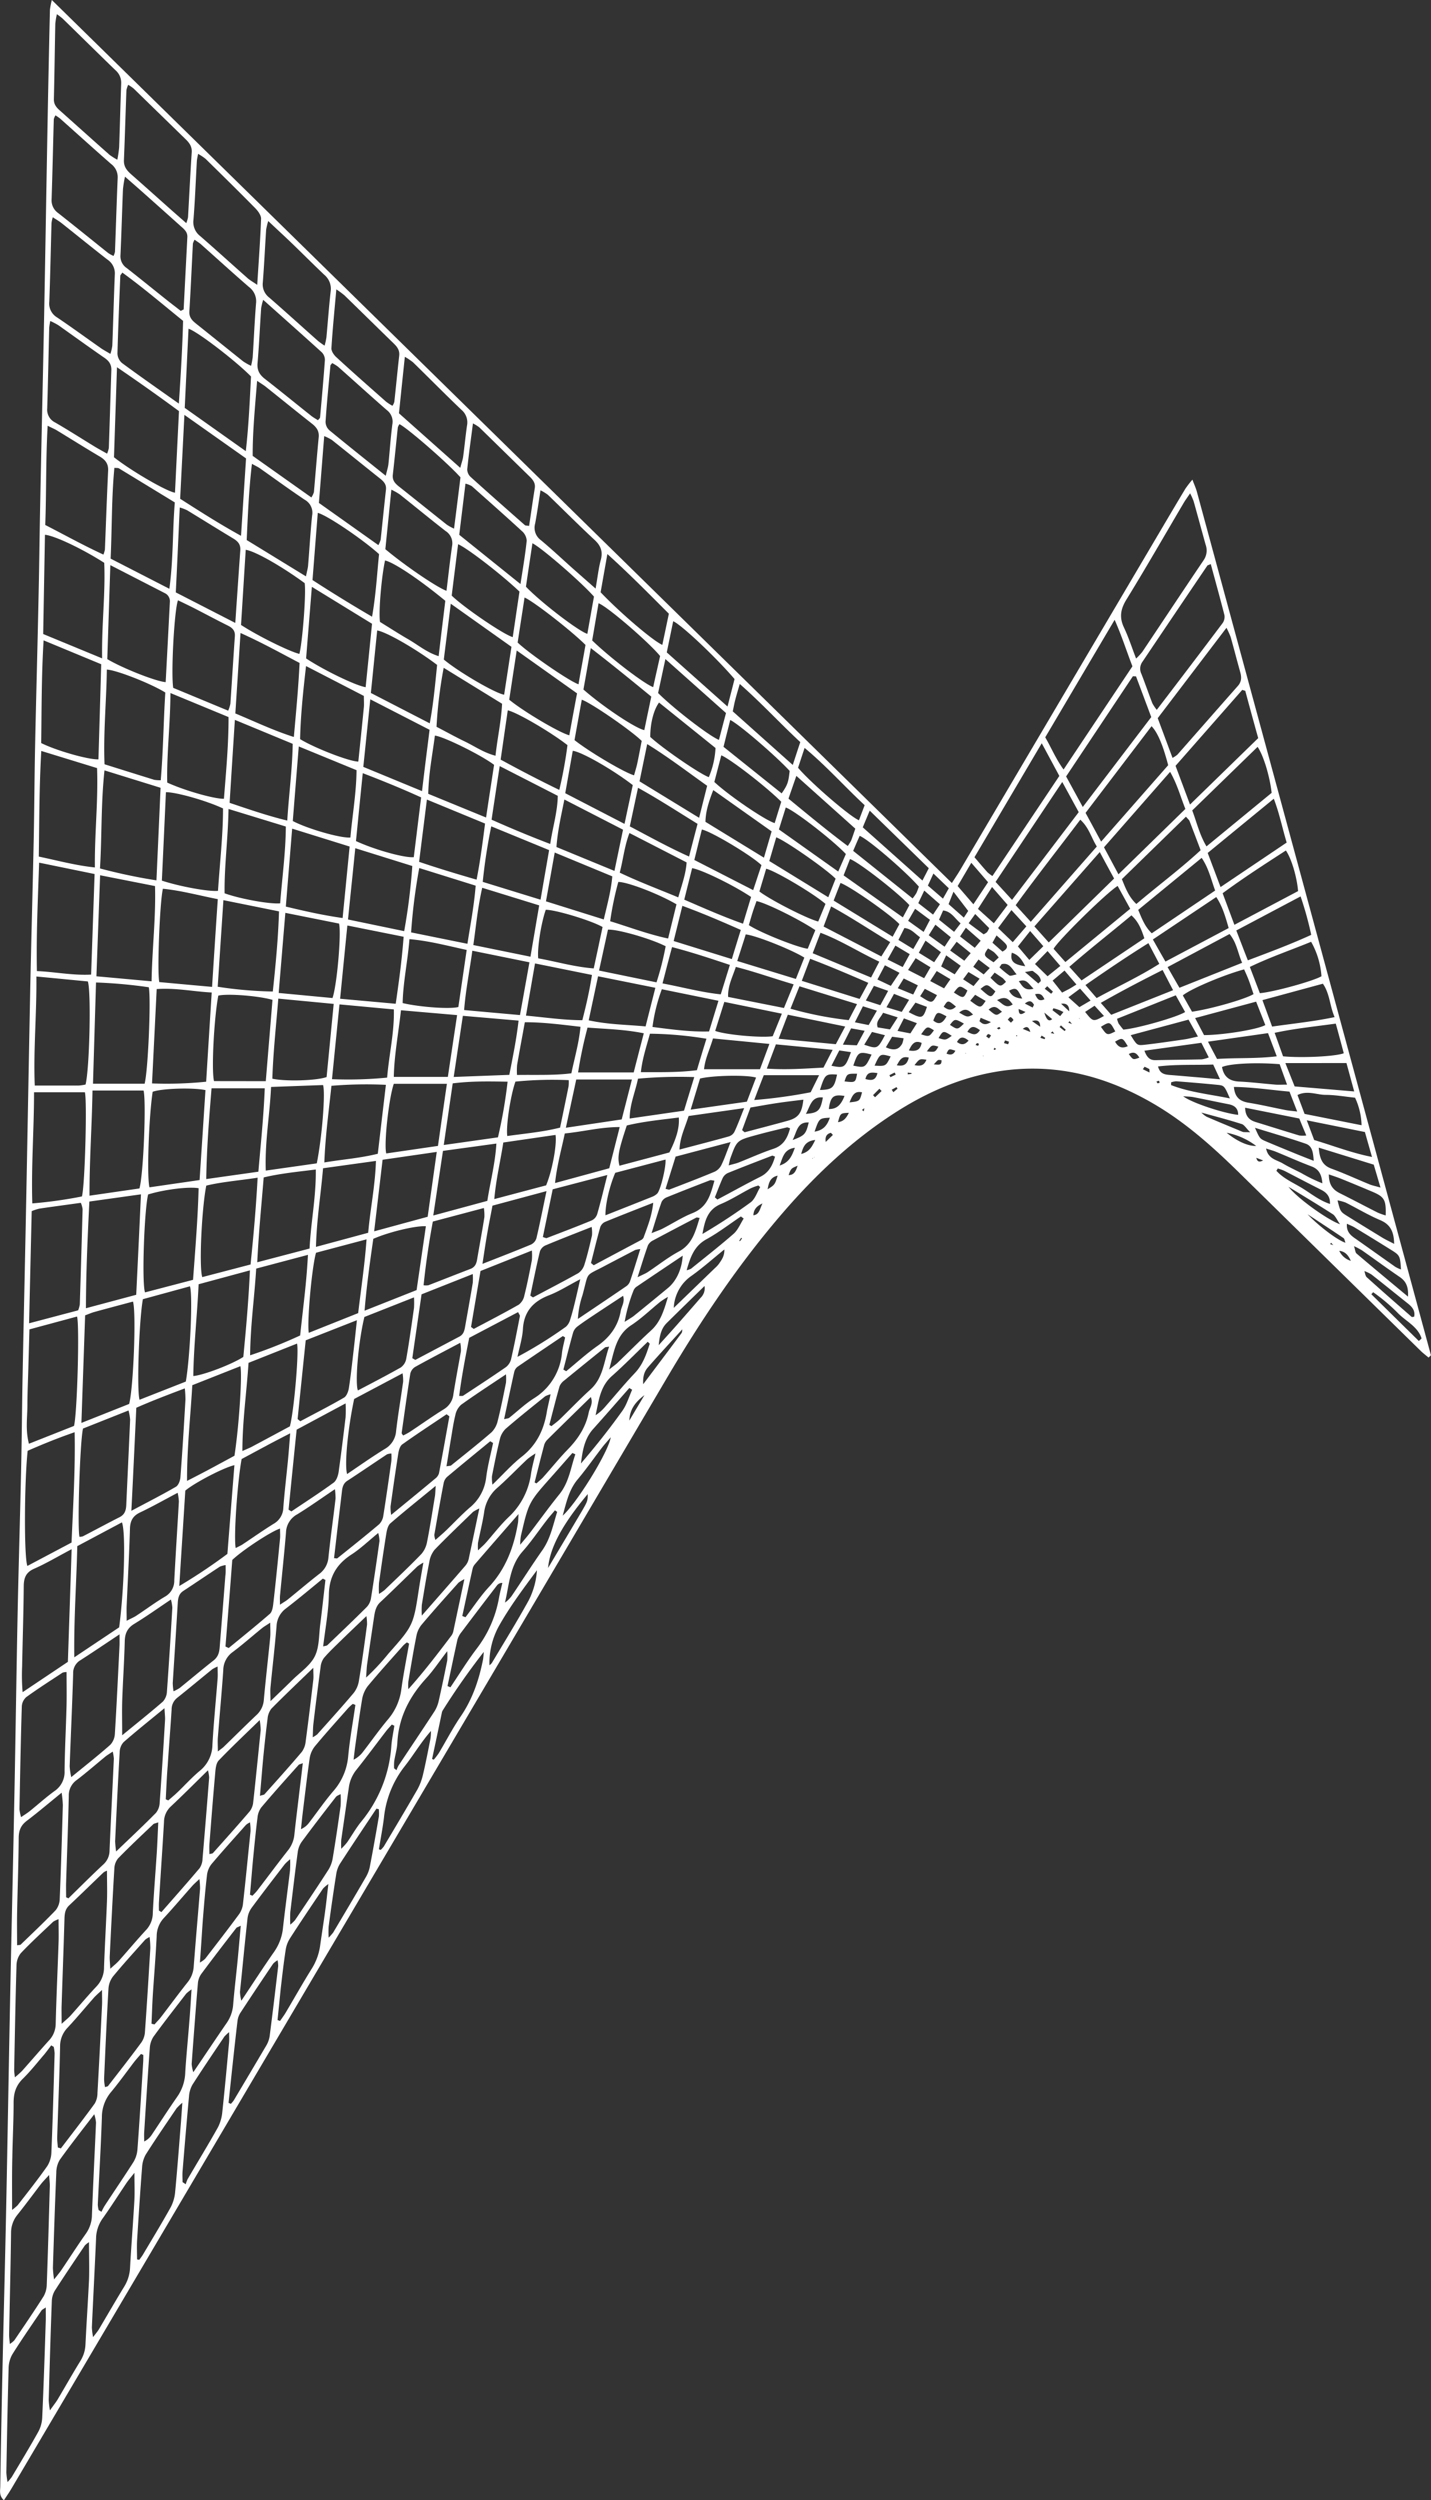 <svg xmlns="http://www.w3.org/2000/svg" viewBox="0 0 569.2 994.39"><rect x="0" y="0" width="569.2" height="994.39" fill="#333333" stroke="none"/><defs><style>.cls-1{fill:#fff;}</style></defs><g id="Layer_2" data-name="Layer 2"><g id="Layer_1-2" data-name="Layer 1"><g id="_9r9wmf" data-name="9r9wmf"><path class="cls-1" d="M20.62,0l358,351.19c1.37-2.15,2.46-3.75,3.44-5.41l79.53-134.72c3.3-5.59,6.6-11.19,9.95-16.75a42.41,42.41,0,0,1,2.76-3.55c.79,2.13,1.41,3.45,1.78,4.83q46.58,171.66,93.08,343.34c0,.16-.4.45-.92,1-1.06-.9-2.21-1.75-3.22-2.75Q529.17,502,493.33,466.81c-10.36-10.18-21.09-19.88-33.66-27.35-17.82-10.59-36.86-16.13-57.73-14-16.41,1.71-31.28,7.79-45.1,16.55-17.32,11-32.09,24.83-45.45,40.31-17.7,20.51-32.68,42.9-46.41,66.2Q194.93,667.41,124.75,786.17,64.66,888,4.55,989.75c-.9,1.52-1.93,3-3,4.64-2-1.86-1.47-3.79-1.44-5.5q.33-21.48.8-43C1.4,923.28,2,900.63,2.46,878c.57-27.65,1-55.3,1.57-83,.55-27.31,1.19-54.63,1.72-81.94.46-23.49.77-47,1.24-70.46C7.4,622.81,8,603,8.43,583.18c.26-12.16.33-24.32.57-36.48.46-23.65,1-47.3,1.46-71,.53-27.15,1-54.3,1.55-81.45.42-20.49,1-41,1.42-61.46.24-12,.28-24,.53-36,.42-20.32,1-40.63,1.41-61,.26-11.66.37-23.32.61-35,.49-24.65,1.07-49.3,1.55-73.95.51-26.49.93-53,1.42-79.46q.4-21.74.91-43.47A32.61,32.61,0,0,1,20.62,0Zm409,405.38,1,1.05.28.18-.4-.07-1-1.07a1.18,1.18,0,0,0-.07-.43c0-.07-.21-.07-.32-.1Zm109,101.95,1.09,1.13.23.26-.35-.15-1.09-1.11-.09-.23ZM323.64,460.5a1.3,1.3,0,0,0-.41.09c-.07,0-.06.2-.08.31l.38-.51a1.44,1.44,0,0,0,.37-.1c.05,0,.05-.16.08-.25Zm195,21-.16-.19.27.09.9,1.05c4.39,4.77,12.21,10.76,15.53,11.81-.29-.71-.36-1.57-.81-1.88-4.91-3.32-9.88-6.56-14.83-9.82Zm-90.09-68.12.1.31-.18-.26-.11-.18Zm103,83.12-1-1.05-1.11-1.2-.35.55,1.59.52,1,1.09c.33.34.66.67,1,1a7.46,7.46,0,0,0,4.64,4.05c-.94-2.1-2.21-3.8-4.73-4Zm-34-37-.2-.28.32.16,2,.91c.29,1.29.76,2.28,2.76,1.23l-2.87-1.11Zm-240,93-.85,2.09c-4.18,3.07-6.17,6-6.39,10.41l6.26-10.53.87-2.07.27-.11ZM426.65,407.36l.61.48-.7-.39-1.13-1.34-.49.63Zm-113.09,60c2.4,0,3-1.65,3.71-3.75-2.65,1.11-2.65,1.11-3.62,3.84l-.22.19Zm-14,16c2.49-.28,2.57-2.36,3.73-4.73-2.77,1.23-3.54,2.79-3.63,4.83l-.21.2Zm188.09-32.87-.31-.2.41.08c3.93,3.26,8.38,5.49,11.92,5.39A28.32,28.32,0,0,0,487.64,450.45Zm-10-8-.3-.17.4.05a10.48,10.48,0,0,0,2.17,1.76c4.73,2.06,9.5,4,14.28,6,.53.22,1.21.09,3.09.19-1.65-1.65-2.35-2.95-3.35-3.26C488.55,445.33,483.08,443.92,477.65,442.43Zm-206.08,86c-4.65,5.12-9.37,10.19-13.92,15.4-1.28,1.48-2,3.43-1.81,6.63,5.53-7.35,10.4-13.8,15.22-20.29.34-.46.27-1.23.39-1.86l.41-.1Zm271-23-.15-.29.23.21c.33.87.4,2,1,2.57,5.89,5.32,11.87,10.54,17.85,15.76.16.13.57,0,1-.07.53-2.47-.9-4-2.63-5.35-4.79-3.81-9.54-7.68-14.36-11.45A13.91,13.91,0,0,0,542.57,505.48Zm-348,156.88a4.94,4.94,0,0,0,1.08-1c4.92-8.26,10-16.45,14.64-24.87a30.65,30.65,0,0,0,3.29-12c-5.38,7.25-10.77,14.44-15.13,22.2a30.57,30.57,0,0,0-3.76,15.75l-.26,0Zm-59,51.12c-.67.4-1.55.64-2,1.22-4.59,5.91-9.17,11.84-13.61,17.86a9.34,9.34,0,0,0-1.54,4.11c-1.07,7.91-2,15.84-2.95,23.77a47.12,47.12,0,0,0,0,5,14.65,14.65,0,0,0,1.91-1.82c4.45-6.63,8.92-13.25,13.25-20a12.37,12.37,0,0,0,1.71-4.6c1.15-6.89,2.17-13.8,3.13-20.72a36.83,36.83,0,0,0,0-4.93l.28-.21ZM22.63,5.65A27.75,27.75,0,0,0,22,9.45c-.21,10-.32,20-.57,29.94-.05,2.12,1,3.37,2.44,4.61C30.44,49.86,37,55.76,43.6,61.6a23.73,23.73,0,0,0,3.07,1.92,48.1,48.1,0,0,0,.72-4.9c.3-8.48.5-17,.82-25.44a6.55,6.55,0,0,0-2.28-5.25C38.87,21.1,31.9,14.2,24.87,7.35A26.12,26.12,0,0,0,22.63,5.65Zm-.55,40.21a5.72,5.72,0,0,0-.68,1.54c-.3,10.62-.53,21.24-.88,31.86a6.18,6.18,0,0,0,2.65,5.5C29.83,90,36.4,95.33,43,100.61a14.82,14.82,0,0,0,2.15,1.19,6.71,6.71,0,0,0,.58-1.65c.37-9.78.67-19.57,1.08-29.35a6.53,6.53,0,0,0-2.6-5.57c-6.75-5.9-13.39-11.92-20.09-17.89C23.56,46.82,22.86,46.42,22.08,45.86ZM20,127.66a23.91,23.91,0,0,0-.43,2.74c-.27,10.65-.46,21.31-.79,32A5.64,5.64,0,0,0,21.88,168c5.34,3.08,10.52,6.41,15.78,9.62,1.52.92,3.09,1.76,4.93,2.81a10.85,10.85,0,0,0,.7-2.25c.36-10.31.65-20.63,1-30.95.08-2.28-.93-3.66-2.73-4.91-6.17-4.25-12.24-8.65-18.37-13A32.86,32.86,0,0,0,20,127.66Zm23.92,13.07a19,19,0,0,0,.75-3.2c.36-9.45.61-18.91,1-28.36a6.52,6.52,0,0,0-2.9-5.9c-6.16-4.79-12.21-9.72-18.32-14.57-1-.79-2.13-1.42-3.46-2.3a15,15,0,0,0-.5,2.26c-.29,10.45-.5,20.9-.88,31.35a6.41,6.41,0,0,0,3.09,6.23c5.78,3.89,11.39,8,17.1,12C41,139.11,42.24,139.76,43.88,140.73Zm429.48,55.44c-1.13,1.69-2,2.85-2.71,4.08-7.52,12.75-14.88,25.6-22.64,38.2-2.33,3.79-2.88,7.06-1,11.08,1.82,3.83,3.12,7.9,4.85,12.39a27.23,27.23,0,0,0,2.46-2.65c8.15-12.16,16.22-24.37,24.42-36.5a6.79,6.79,0,0,0,.78-6.13c-1.61-5.76-3.16-11.55-4.78-17.31A26.23,26.23,0,0,0,473.36,196.17ZM40.62,261.84c-.21-13.55,1.35-25.89.84-38-8.65-5.52-19.58-10.76-23.58-11.16-.23,13.11-.47,26.17-.7,39.48ZM18,208.79C26,212.9,33.38,217,41.14,220.57a11.81,11.81,0,0,0,.59-2c.43-10.47.78-21,1.28-31.42.12-2.72-1.1-4.27-3.31-5.57-5.74-3.39-11.37-6.94-17.06-10.4-.95-.57-2-1-3.69-1.86C18.2,182.78,18.48,195.65,18,208.79Zm-.66,45.89c-.86,14.37-.77,27.73-.95,40.84,5.76,2.92,18.7,6.66,22.77,6.48.36-12.49.73-25,1.1-37.82Zm-1.78,88.41c-.49,14.87-1.17,28.72-.89,43.12,7.42.32,14.2,1.79,21.57,1.4.47-13.4.92-26.47,1.39-40Zm-.09-2.41C23,342.26,30,344.18,37.74,345c-.14-13.52,1.35-26.37.87-39.52l-22.19-6.82C15.6,312.91,15.64,326.46,15.43,340.68Zm-1,47.68c.16,14.92-1.22,29.06-.64,43.38,6.23,0,11.84,0,17.45,0a16.84,16.84,0,0,0,2.75-.41c1.56-6,2.3-36.85.91-41Zm-.93,46.05c0,15-1.15,29.34-.69,44.2a174.83,174.83,0,0,0,19.74-2.77c1.21-4.44,2.09-38.4,1.17-41.43ZM46.53,146.05c-.42,12.8-.82,24.51-1.19,35.81,6.74,5.33,20.59,13.42,24.26,14.11.53-10.79,1.05-21.53,1.59-32.46C63.26,157.67,55.36,152.06,46.53,146.05ZM44,222.17l23.37,12c1.61-12,1.25-23.24,2.16-34.35-7.73-4.72-15-9.15-22.23-13.55-.37-.22-.92-.12-1.8-.21C44.35,198.12,44.56,210.05,44,222.17ZM11.57,526.29l19.52-5.16a11.79,11.79,0,0,0,.65-2.32q.61-19,1.12-37.92a9.62,9.62,0,0,0-.71-2.51c-5.63.78-11.06,1.5-16.47,2.3a19.71,19.71,0,0,0-3.07,1C12.27,496.21,11.93,510.63,11.57,526.29ZM71.14,160.52c.79-11.77,1.41-22.29,1.68-32.91-8.1-6.56-15.86-13.18-24.16-19.2-.49.77-.8,1-.81,1.3C47.43,120,47,130.3,46.72,140.6a5.23,5.23,0,0,0,1.79,3.77C55.59,149.6,62.81,154.62,71.14,160.52ZM29.45,567.1c1.26-5.15,2.23-39.8,1.2-43.5l-18.94,5.11c-.15,5.23-.3,10.18-.43,15.13s-.37,10-.38,15-.83,9.81.6,15.36ZM43.89,224.76c-.43,13.26-.83,25.47-1.22,37.38C48.77,265.78,62,271,65.9,271.3q.84-15.93,1.67-31.85a3.58,3.58,0,0,0-2.15-3.62Zm28-101.1,1.16-.6,1.47-28.77c.11-2.13-1.43-3.26-2.78-4.47Q64.14,83,56.5,76.21c-2.08-1.85-4.18-3.67-6.78-5.95a42.66,42.66,0,0,0-.81,5c-.36,8.8-.59,17.6-1,26.4a5.64,5.64,0,0,0,2.56,5c5.23,4.1,10.39,8.3,15.59,12.44C68,120.66,70,122.15,71.91,123.66ZM74.1,88.75a15.53,15.53,0,0,0,.69-2.31c.49-8.62.9-17.24,1.47-25.85.15-2.28-.91-3.75-2.39-5.18C67,48.69,60.1,42,53.19,35.24A17.43,17.43,0,0,0,51,33.73a8.91,8.91,0,0,0-.71,2.11c-.35,9.29-.61,18.58-1,27.86-.1,2.46,1.06,4,2.75,5.51,5.36,4.71,10.67,9.48,16,14.22C69.87,85.05,71.72,86.66,74.1,88.75ZM63.94,310.32c1-11.84,1.09-23.52,1.82-34.89-5.6-3.5-19.28-8.91-23.26-9.13-.16,12.51-1.43,25-.92,37.66,6.85,2.15,13.32,4.19,19.81,6.19A14.38,14.38,0,0,0,63.94,310.32Zm-1.71,39.81c.57-12.74,1.1-24.63,1.64-36.82l-22.31-6.92c-1.42,13.24-1,26-1.79,39A217.72,217.72,0,0,0,62.23,350.13ZM38.35,388.28l21.94,2c.23-13,1.73-25.24,1.37-37.88L39.82,348.1C39.32,361.72,38.85,374.6,38.35,388.28ZM57.52,431c1.37-5,2.59-33.83,1.67-38.35a189.24,189.24,0,0,0-21-1.9c-.41,13.78-.8,27-1.2,40.25Zm-20.73,2.71c-.23,14.2-1.22,27.68-1.19,41.83l19.86-2.88c1.6-5.36,2.76-35.07,1.63-38.95ZM28.46,613.49c.61-14.61,1.53-29,1.23-43.88C22.78,572,16.69,574.5,11,577c-1.32,12.6-1.49,41.86-.12,45.8ZM56.07,475l-20.52,2.87c-.71,14.18-1.33,28-1.37,42.43l20-5.35C54.84,501.69,55.43,488.84,56.07,475ZM28.49,616.13c-5.81,3.07-10.22,5.72-14.9,7.77-3.35,1.47-4.12,3.7-4.15,7-.08,10.63-.44,21.26-.64,31.89A77.77,77.77,0,0,0,9,673l18-12.06C27.49,646.09,28,631.72,28.49,616.13ZM481.6,224.34c-1.06.45-1.27.48-1.35.59q-13,19.19-25.91,38.39A4.66,4.66,0,0,0,454,268c1.51,3.87,2.86,7.8,4.35,11.67a17,17,0,0,0,1.77,2.65c9-11.76,17.61-23.09,26.18-34.49a4.33,4.33,0,0,0,.74-3.19C485.32,237.92,483.46,231.22,481.6,224.34ZM32.38,565.91l19-7.55c1.72-6.65,2.85-36.5,1.52-40.71-5.11,1.37-10.25,2.73-15.37,4.14-1.1.3-2.14.78-3.67,1.34C33.38,537,32.9,550.93,32.38,565.91Zm.64,2.24c-1.23,5.16-2.29,39.32-1.41,43.06A4.21,4.21,0,0,0,33,611c4.87-2.52,9.69-5.13,14.58-7.61,2.11-1.07,2.56-2.81,2.65-4.93.49-11.29,1.05-22.57,1.53-33.86a20,20,0,0,0-.64-3.64ZM67.79,275.63c-.05,12.77-1.53,24.26-1.27,35.61,6.72,3.11,18.66,6.54,22.56,6.44.83-10.79,1.86-21.6,1.83-32.49ZM26.48,665a4.64,4.64,0,0,0-1.6.24c-4.85,3.2-9.76,6.33-14.46,9.74a5.33,5.33,0,0,0-1.75,3.77C8.25,692.33,8,706,7.74,719.57a17.31,17.31,0,0,0,.65,3.13C9.93,721.64,11,721,12,720.17c3.23-2.6,6.32-5.41,9.68-7.84a9.09,9.09,0,0,0,4-8c.1-8.64.57-17.27.79-25.9C26.57,674,26.48,669.53,26.48,665ZM93.59,247.75c.71-10.33,1.32-19.6,2-28.87.18-2.37-1-3.63-2.87-4.75-6.13-3.69-12.19-7.48-18.3-11.2a19.07,19.07,0,0,0-2.92-1.1c-.54,11.47-1,22.51-1.58,33.77ZM71.66,198.37c7.83,5,15.43,9.89,24.21,14.73.7-10.8,1.34-20.67,2-30.78L73.35,165C72.76,176.66,72.22,187.22,71.66,198.37Zm15,159.24c-7.73-1.53-14.7-3.43-21.87-4.15-1.23,5.36-2.34,33-1.43,37.13l21,1.91C85.09,380.7,85.83,369.5,86.63,357.61Zm-22.25-7.37c7.15,2.37,18.82,4.46,22.3,4.06.72-11,2-22,2-32.77C82.19,318.45,70,315,66,315.07Q65.21,332.59,64.38,350.24ZM97.77,179.43c1.21-10.64,1.57-20.33,2.08-29.69-5.92-6.06-21.27-17.89-24.86-19-.51,10.51-1,20.89-1.51,31.48Zm-7,103.22a14.43,14.43,0,0,0,.87-2.77c.62-8.95,1.15-17.9,1.78-26.85.15-2.19-.93-3.3-2.75-4.21-4.46-2.21-8.84-4.57-13.28-6.85-2.17-1.11-4.38-2.15-6.59-3.23-1.47,3.81-2.82,28.86-1.9,34.83ZM77.4,95.33a6.74,6.74,0,0,0-.67,1.55c-.47,9-.86,18-1.41,26.93-.15,2.37,1.06,3.63,2.71,4.94,6.27,5,12.46,10,18.72,15a22.49,22.49,0,0,0,3.12,1.74,32.86,32.86,0,0,0,.64-3.34c.45-7.15.76-14.3,1.33-21.44a7.06,7.06,0,0,0-2.72-6.5c-6.42-5.55-12.7-11.28-19.05-16.93C79.36,96.64,78.53,96.14,77.4,95.33Zm24.91,18c.6-9.53,1.24-18,1.54-26.38,0-1.36-1.2-3-2.28-4.11-6.52-6.63-13.15-13.14-19.78-19.65a22,22,0,0,0-3-2c-.23,1.32-.44,2.11-.49,2.91-.44,7.78-.73,15.58-1.35,23.35a7,7,0,0,0,2.71,6.47c6.39,5.55,12.64,11.26,19,16.87C99.44,111.46,100.43,112,102.31,113.29ZM84.21,394.73c-7.62-.41-14.41-1.91-21.88-1.37-.62,12.58-1.23,24.8-1.86,37.53A155.46,155.46,0,0,0,82,430.21C82.73,418.29,83.45,406.88,84.21,394.73Zm-4.82,74.59c.8-12.19,1.57-24,2.34-35.77-5.2-1.1-17.51-.64-21,.66-1.48,9.43-2.39,33.55-1.28,38ZM30.74,614.92c-.33,14.5-1.38,28.8-1.19,44.22L47.4,647.21c2-15.1,2.67-37.86,1.1-41.75ZM79,472.57c-4-.71-13.8.54-20.08,2.48C57.42,481,56.33,510,57.68,514l19.11-5C77.68,496.68,78.7,484.64,79,472.57ZM6.8,773.66c.81-.14,1.23-.08,1.43-.27,4.66-4.51,9.38-8.95,13.87-13.63a7.34,7.34,0,0,0,1.65-4.45c.52-12.46.89-24.93,1.25-37.39a46,46,0,0,0-.48-4.94c-5.13,4.16-9.42,7.81-13.89,11.2C8.26,726,7.46,728,7.44,731c-.06,9.81-.44,19.61-.63,29.42C6.72,764.79,6.8,769.19,6.8,773.66ZM73.91,549.47c1.73-9.84,2.83-34.52,1.64-37.89L56.83,516.7c-1.5,8.28-2.49,36.19-1.32,40Zm-68,276.71a35.93,35.93,0,0,0,2.88-2.57c3.55-4,7-8,10.6-12A9.69,9.69,0,0,0,22.15,805c.27-10.82.78-21.63,1.15-32.44.1-2.93,0-5.87,0-9.28a10,10,0,0,0-2.13,1c-4.35,4.13-8.78,8.18-12.9,12.53a8.05,8.05,0,0,0-1.71,4.94c-.41,13.81-.65,27.63-.92,41.45C5.63,824,5.78,824.77,5.91,826.18ZM47.54,650c-5.86,3.89-10.64,7.14-15.51,10.26a5.86,5.86,0,0,0-2.93,5.3c-.37,12.31-.94,24.6-1.39,36.9a28.36,28.36,0,0,0,.63,4.33c5.63-4.61,10.71-8.6,15.54-12.87a6.87,6.87,0,0,0,1.81-4.37c.72-11.62,1.26-23.25,1.84-34.88C47.59,653.51,47.54,652.37,47.54,650Zm4.71-49.13c6.71-3.58,12.32-6.42,17.74-9.58,1-.59,1.68-2.45,1.78-3.78.78-10.27,1.4-20.56,2-30.85a41.22,41.22,0,0,0-.26-4.48c-6.76,2.56-13,4.92-19.29,7.7C53.58,573.34,53,586.41,52.25,600.84ZM93.42,286.3c-.73,11.46-1.41,22.16-2.09,33,7.74,2.59,14.87,5.09,22.94,7.05.65-10.59,2-20.39,2.16-30.52ZM90.9,321.74c-.2,12-1.72,22.79-1.56,33.53,5.85,2.16,18,4.4,22.1,4,.76-10.06,2.19-20.15,2.25-30.55Zm30.8-92.51c.43-2.12.76-3.21.85-4.32.55-6.62.91-13.26,1.6-19.86a5.87,5.87,0,0,0-2.86-6.24c-6.07-4.06-12-8.39-17.94-12.58-.77-.54-1.65-.93-3.14-1.75-1.23,10.34-1.6,20.17-2.09,30.3C105.79,219.47,113.38,224.13,121.7,229.23Zm-4.82,63.88c.92-10.2,1.81-19.71,2.29-29.44-7.63-4-15-8.11-23.5-11.92-.72,11.22-1.38,21.56-2.06,32C101.44,287,108.55,290.45,116.88,293.11ZM105.72,430l2.67-32.35c-5.88-1.66-18-2.54-21.56-1.68-1.73,9.23-2.77,29.76-1.7,34ZM50.38,644.6c1.8-.94,3-1.43,4-2.12,3.75-2.47,7.36-5.17,11.21-7.46a7.21,7.21,0,0,0,3.73-6.49c.55-10.46,1.24-20.92,1.83-31.38a21.12,21.12,0,0,0-.48-3.45c-5.31,2.8-10,5.47-14.93,7.81-3,1.41-4,3.49-4.05,6.66-.31,10.3-.88,20.6-1.33,30.9C50.32,640.68,50.38,642.29,50.38,644.6ZM26.3,754.55l.91.45c4.62-4.51,9.16-9.09,13.89-13.48a7.5,7.5,0,0,0,2.48-5.67c.52-12.13,1.15-24.26,1.71-36.39a17,17,0,0,0-.45-2.83c-1.21.81-2,1.27-2.76,1.85-3.87,3.16-7.62,6.46-11.59,9.48a7.43,7.43,0,0,0-3.13,6.34c-.26,11.47-.7,22.93-1.06,34.4C26.24,750.65,26.3,752.6,26.3,754.55ZM88.86,358c-.79,12-1.52,23.09-2.27,34.44a160.12,160.12,0,0,0,21.92,1.9c1.16-10.86,2.15-21.21,2.47-31.87Zm35-160.15a9.55,9.55,0,0,0,1-2.09c.65-7.29,1.2-14.59,1.91-21.87.24-2.5-.91-4-2.74-5.44-6.15-4.83-12.21-9.77-18.32-14.64-.86-.68-1.81-1.24-3.44-2.35-.83,10.42-1.8,20.07-1.76,29.85Zm-28,50.69c6.81,4.45,19.52,10.69,23.24,11.52,1.3-5.46,2.69-24.22,2.09-28.14-9-6.6-19.72-12.74-23.45-13.26C97.12,228.65,96.5,238.57,95.87,248.57ZM4.81,878.9A18.29,18.29,0,0,0,7,877.07c4-5.13,8-10.2,11.74-15.49a10.77,10.77,0,0,0,1.7-5.53c.54-13.12.9-26.25,1.29-39.37a15.72,15.72,0,0,0-.36-2.62l-1-.59c-1,1.3-1.93,2.64-3,3.88-2.7,3.16-5.29,6.44-8.25,9.35s-3.73,6-3.71,9.84c0,7.14-.4,14.28-.51,21.42C4.73,864.6,4.81,871.23,4.81,878.9Zm124.3-741.43a26.28,26.28,0,0,0,.72-3.21c.58-6.12,1-12.27,1.7-18.38A7.22,7.22,0,0,0,129,109.3c-4.35-4.12-8.57-8.37-12.88-12.52-2.94-2.84-6-5.61-9.42-8.88a25.64,25.64,0,0,0-.84,3.46c-.46,7-.77,14-1.32,20.91a6.61,6.61,0,0,0,2.53,6.06c6.52,5.67,12.91,11.49,19.38,17.23A31.55,31.55,0,0,0,129.11,137.47Zm-24.42-18.23a23.94,23.94,0,0,0-.81,3.27c-.49,7.3-.81,14.61-1.44,21.9-.25,2.86.8,4.66,3,6.34,6.17,4.8,12.22,9.76,18.34,14.62.85.68,1.82,1.19,2.69,1.76.46-.58.81-.81.84-1.08.68-7.61,1.38-15.23,1.92-22.86a4.28,4.28,0,0,0-1.21-3.05C120.5,133.32,112.92,126.6,104.69,119.24ZM102.77,466c1-11.52,2.12-22.33,2.54-33.16H84.15c-1,12.13-1.92,23.77-2.12,36.09ZM450.44,265c-2.37-6.11-4.16-11.91-7.08-18.49l-27.6,46.73c2.48,4.27,4.18,8.53,7.29,12.81ZM24.51,804.9c1.75-1.6,2.76-2.38,3.6-3.32,3.44-3.84,6.74-7.81,10.27-11.55a10.93,10.93,0,0,0,3-7.63c.31-8.8.84-17.6,1.17-26.4.14-3.92,0-7.85,0-12a5.71,5.71,0,0,0-1.36.68c-4.57,4.36-9.07,8.79-13.67,13.11-1.64,1.54-1.82,3.38-1.88,5.43-.34,11.63-.77,23.25-1.15,34.88C24.46,800,24.51,802,24.51,804.9Zm75.15-302c1.19-11.57,2.19-22.73,2.81-34.52-7.33,1.14-14,1.61-20.42,3.15-1.83,9.19-2.92,32.38-1.6,36.39ZM466.39,301.43a12.62,12.62,0,0,0,1.94-1.29c8-9.09,16-18.22,24-27.28,1.56-1.74,1.55-3.47,1-5.52-1.31-4.63-2.49-9.3-3.8-13.93a32.7,32.7,0,0,0-1.68-3.73L460.5,285.62C462.53,291.05,464.36,296,466.39,301.43ZM48.6,690.14c5.83-4.78,11.13-9,16.22-13.42a6.3,6.3,0,0,0,1.58-4c.81-11.1,1.49-22.21,2.15-33.31a17.49,17.49,0,0,0-.56-3.26c-5.22,3.49-9.79,6.76-14.59,9.68-2.76,1.68-3.7,3.83-3.78,6.94-.19,7.8-.73,15.6-1,23.4C48.48,680.45,48.6,684.74,48.6,690.14ZM79,510.76c-.57,12.45-1.95,24.41-2.11,36.51,4.26-.39,15.67-4.8,19.9-7.62,1.06-11.1,2.1-22.4,2.62-34.41ZM3.9,932.22a9.12,9.12,0,0,0,1.8-1.44c3.92-5.79,7.87-11.55,11.61-17.45a9.77,9.77,0,0,0,1.29-4.68c.48-13.12.85-26.25,1.22-39.38,0-1.11-.14-2.22-.28-4.26C18,866.7,17,867.7,16.13,868.83c-3,3.94-6,8-9.09,11.88A11.28,11.28,0,0,0,4.4,888c-.17,13.46-.52,26.93-.77,40.39C3.61,929.49,3.78,930.61,3.9,932.22ZM23,854.07l1.21.38c4.51-5.92,9.08-11.8,13.45-17.82a8.25,8.25,0,0,0,1.11-4.22c.66-11.6,1.24-23.22,1.81-34.83.09-1.74,0-3.5,0-6.16-1.53,1.46-2.4,2.17-3.14,3-3.52,4-6.9,8.09-10.54,12a10.58,10.58,0,0,0-3,7.56c-.25,11.95-.77,23.9-1.14,35.85C22.7,851.22,22.92,852.65,23,854.07ZM76.49,550.91c-.73,12.58-2.12,24.87-2.1,38.07,3.9-2,7-3.6,10-5.22s6.1-3.29,8.87-4.79c1.72-11,3.16-31.73,2.37-35.63ZM46.19,736.36c5.91-5.68,11-10.43,15.87-15.39a6.79,6.79,0,0,0,1.45-4C64.31,706,65,695,65.65,684.06c.07-1.24-.12-2.49-.23-4.69-5.91,4.86-11.21,9.08-16.31,13.55a6.15,6.15,0,0,0-1.51,4c-.69,11.78-1.24,23.58-1.81,35.37A39.15,39.15,0,0,0,46.19,736.36ZM71.31,630.78A219.31,219.31,0,0,0,90.45,618c.92-11.71,1.85-23.41,2.79-35.29-4.2.94-15.84,7-19.53,10.12C72.94,605,72.15,617.38,71.31,630.78Zm67.76-294.1-22.86-7.12c-.87,10.76-1.69,20.74-2.52,31,7.62,1.83,14.8,3.45,22.59,4.55C137.23,355.4,138.12,346.38,139.07,336.68Zm-6.82,60.25c1.76-4.85,3.6-25.8,2.61-29.61l-21.36-4.27c-.91,10.88-1.75,21.06-2.65,31.86ZM18.2,917.69c-1,.7-1.46.88-1.7,1.23-3.91,5.79-7.91,11.53-11.61,17.46A11.69,11.69,0,0,0,3.42,942c-.39,13.81-.64,27.62-.89,41.43A30.17,30.17,0,0,0,3,987.15a20.58,20.58,0,0,0,1.67-2c3.58-6,7.22-12,10.61-18.09a13.29,13.29,0,0,0,1.52-5.64c.56-12.8,1-25.61,1.4-38.41C18.24,921.4,18.2,919.82,18.2,917.69ZM118.84,296.87c-.85,10.55-1.63,20.22-2.38,29.66,5.87,3.11,19.11,6.91,22.92,6.56.75-8.79,2.36-17.57,2.44-26.78Zm25.89-20.09-23-11.88c-1.17,10.23-2.16,19.72-2.36,29.06,5.7,3.51,19.53,8.89,23.16,8.94.74-7.21,1.5-14.47,2.21-21.73C144.84,279.87,144.73,278.55,144.73,276.78ZM126,462.68c2.06-10.12,3.49-27.83,2.51-31.14l-20.69.75c-.52,11.26-2.52,21.94-2.11,33.27ZM43.87,783c1.54-1.42,2.55-2.2,3.39-3.14,3.65-4.1,7.17-8.32,10.9-12.34a9.9,9.9,0,0,0,2.62-6.73c.4-8,1.06-15.92,1.58-23.88.25-3.93.39-7.86.59-12.14-1.14.42-1.71.46-2,.76C56.24,730,51.53,734.43,47,739.07a6.65,6.65,0,0,0-1.51,4c-.7,11.62-1.27,23.24-1.84,34.87C43.58,779.31,43.76,780.72,43.87,783ZM150.78,220.39c-6.49-5.87-20.63-15.45-24.38-16.42-.7,8.95-1.4,17.81-2.1,26.72,7.82,5.07,15.36,9.71,23.69,14.58C149.54,236.49,149.94,228.46,150.78,220.39Zm-26.73,13c-.84,10.39-1.58,19.58-2.29,28.48,6.9,4.59,19.64,10.79,23.68,11.44.85-8.4,1.69-16.76,2.54-25.23ZM110.7,397.16c-.91,11.22-2.06,21.55-2.37,31.85,5.48,1.16,17.49.79,21.58-.65.91-9.35,1.83-18.9,2.82-29.1Zm-21,225.29a9.52,9.52,0,0,0-2.26.63c-4.87,3.2-9.69,6.47-14.55,9.67-1.77,1.16-2.07,2.86-2.18,4.75-.64,10.63-1.33,21.26-2,31.89a23.39,23.39,0,0,0,.32,3.25,15.61,15.61,0,0,0,2.48-1.33c4.52-3.67,9-7.44,13.52-11,1.78-1.41,2.2-3.22,2.36-5.25.75-9.46,1.52-18.91,2.25-28.37C89.83,625.36,89.75,624.07,89.75,622.45ZM21.51,906.57c1.35-1.73,2.18-2.69,2.89-3.73,3.26-4.82,6.39-9.73,9.75-14.47a13.08,13.08,0,0,0,2.42-7.4c.46-12.28,1.1-24.57,1.62-36.85a16.54,16.54,0,0,0-.69-3.26c-5,6.49-9.48,12.21-13.73,18.13a10,10,0,0,0-1.38,5.14c-.54,12.61-.94,25.23-1.35,37.85A41.35,41.35,0,0,0,21.51,906.57Zm129-689.76a11.56,11.56,0,0,0,.9-2.15c.72-6.62,1.36-13.25,2.11-19.87.25-2.18-.94-3.35-2.44-4.54-6.39-5.08-12.73-10.23-19.12-15.31a20.28,20.28,0,0,0-3-1.5c-.73,9.18-1.41,17.76-2.11,26.58ZM123.13,496.56c.55-10.78,2.65-20.8,2.48-31.44-7.31.94-14,1.54-20.72,3.16-.92,11.25-2,22.06-2.57,33.74Zm30.31-307.34c.5-2.15.92-3.39,1.06-4.66.55-5.28.88-10.59,1.57-15.85a5.73,5.73,0,0,0-2.22-5.62c-6.5-5.67-12.89-11.49-19.35-17.21a16,16,0,0,0-2.37-1.48c-.34.48-.68.74-.7,1-.7,7.44-1.43,14.87-1.94,22.31a4.63,4.63,0,0,0,1.51,3.4C138.15,177,145.42,182.79,153.44,189.22Zm-19.66-74.13c-.72,8.24-1.5,15.8-1.95,23.38-.08,1.2,1,2.77,2.06,3.69,6.5,6,13.12,11.79,19.72,17.63a18.84,18.84,0,0,0,2.5,1.6,6,6,0,0,0,.74-1.55c.66-6.12,1.25-12.25,1.94-18.37.24-2.07-.73-3.46-2.1-4.79-6.56-6.38-13.08-12.81-19.64-19.18A32.19,32.19,0,0,0,133.78,115.09ZM65.93,715.6l1,.45c1.22-1.07,2.47-2.09,3.64-3.21,3-2.87,5.8-6,9-8.64a13.56,13.56,0,0,0,4.93-10.34c.49-8.78,1.38-17.54,2.06-26.31.11-1.44,0-2.89,0-4.75a14,14,0,0,0-2.14,1.09c-4.64,3.76-9.22,7.6-13.9,11.32a5.87,5.87,0,0,0-2.26,4.7c-.47,7.46-1.07,14.91-1.56,22.36C66.33,706.71,66.16,711.16,65.93,715.6ZM41.77,830.07c.62-.22,1-.23,1.21-.44,4.46-5.77,9-11.53,13.3-17.4a8.21,8.21,0,0,0,1.38-4.14c.79-11.09,1.47-22.19,2.14-33.3a37.2,37.2,0,0,0-.29-4.43,9.77,9.77,0,0,0-1.77,1.09c-4.3,4.84-8.68,9.62-12.79,14.61A8.92,8.92,0,0,0,43.14,791c-.7,11.93-1.21,23.87-1.74,35.82A19.87,19.87,0,0,0,41.77,830.07Zm80.72-331-20.58,5.46c-.7,11.41-2.3,22.5-2.42,34.49a187.9,187.9,0,0,0,19.9-7.89C120.49,520.58,121.92,510.29,122.49,499.12Zm-4.32,35.28-19.31,7.67c-.79,11.89-2.44,23.17-2.45,35.07,1.72-.77,2.79-1.19,3.8-1.72,5.13-2.73,10.24-5.49,15.09-8.09C116.88,561.56,118.93,538.44,118.17,534.4ZM35.4,891.74a8.33,8.33,0,0,0-1.67,1.33c-4,5.93-8,11.85-11.87,17.87a8.62,8.62,0,0,0-1.25,4.21c-.49,13.13-.87,26.26-1.24,39.39a33.71,33.71,0,0,0,.49,4.11c1.31-1.88,2.22-3,3-4.24,3.06-5.15,6-10.37,9.14-15.47a13.39,13.39,0,0,0,2-6.55c.42-8.64,1-17.26,1.42-25.9C35.57,901.71,35.4,896.92,35.4,891.74ZM451.87,269l-1.25-.05-26.56,39.85,6.63,12.15,27.24-35.76ZM63.21,759.85l1,.62c5.1-5.83,10.24-11.61,15.23-17.53a7.06,7.06,0,0,0,1.12-3.72c.93-10.76,1.79-21.53,2.64-32.3a15.81,15.81,0,0,0-.48-2.86c-5.29,5.18-9.95,9.87-14.77,14.39a8.45,8.45,0,0,0-2.72,6.13c-.61,10.62-1.36,21.23-2,31.85C63.15,757.57,63.21,758.71,63.21,759.85ZM93.76,615.68c1.07-.58,2.09-1,3-1.63,4-2.66,8-5.49,12.06-8a7.58,7.58,0,0,0,3.88-6.46c.47-6.3,1.24-12.58,1.85-18.88.31-3.23.54-6.48.88-10.67-3.89,2-7,3.61-10,5.23-3.21,1.71-6.4,3.46-9.32,5C94.41,589.5,92.9,611.58,93.76,615.68ZM57,817.27l-.93-.38c-.94,1.1-1.93,2.16-2.81,3.31-3,3.94-5.91,8-9.1,11.84a15.43,15.43,0,0,0-3.63,10c-.39,11.61-1.09,23.2-1.63,34.81a10.17,10.17,0,0,0,.36,2.15l1.12.66a20.48,20.48,0,0,1,1.12-2.19C45.29,871.65,49.23,865.9,53,860a11.45,11.45,0,0,0,1.67-5.08c.87-11.75,1.57-23.51,2.31-35.27C57,818.86,57,818.06,57,817.27Zm438.38-542.5-1.26-.39-26.53,30.2,5.75,15.4,27.13-26.42C498.69,287.19,497,281,495.33,274.77ZM132.05,429.2a159.38,159.38,0,0,0,21.94-.62c.76-9.25,2.9-17.91,2.67-27.12l-21.62-2C134,409.57,133.07,419.07,132.05,429.2ZM89.68,654.84l1.29.6c5.48-4.51,11-8.94,16.38-13.61.94-.83,1.2-2.67,1.36-4.09,1-8.6,1.83-17.2,2.68-25.81.12-1.28,0-2.59,0-4-3.57,1.12-15.07,8.69-19,12.49C91.54,631.72,90.61,643.28,89.68,654.84ZM144.51,305l23.36,9.64c1-8.59,2-16.37,3-24.39l-23.58-12.12C146.31,287.55,145.44,296.05,144.51,305Zm-3.19,32.34c-1,9.9-1.94,18.92-2.9,28.35l22.35,4.64A239.43,239.43,0,0,0,164,344.42Zm-3.15,30.74c-1,9.91-1.9,19.21-2.89,29.13l22.12,2c1.34-9.14,2.48-17.72,3.15-26.65Zm6.13-60.58c-1,9.59-1.84,18.4-2.71,27,7.28,3.4,19.28,6.77,23,6.41.95-7.75,1.92-15.6,2.92-23.77C160,313.71,152.52,310.66,144.3,307.5Zm29.57-43.05c-8.21-6.23-20.13-13.12-23.84-13.71-.83,8.22-1.66,16.41-2.51,24.86l23.42,12.08C172.46,279.5,173.09,272,173.87,264.45Zm-20.37,167a166.14,166.14,0,0,0-21.67.39c-1.05,10.16-2.43,19.95-2.82,30.48,7.41-1.24,14.29-1.71,21.27-3.46C151.35,449.65,152.39,440.81,153.5,431.41Zm-25,33.18c-.89,10.52-2.55,20.45-2.82,31.27l20.77-5.61c.87-9.7,2.79-18.76,3.09-28.58Zm48.65-225.66c-10.29-8.51-20.56-15.35-24-16.06-1.44,6.77-2.61,20.56-2,24.44,3.67,2.26,7.44,4.7,11.33,6.95s7.23,5.16,12,6.67C175.37,253.33,176.26,246.11,177.13,238.93ZM60.26,804.86l1.19.29c.86-1,1.78-1.88,2.56-2.9,3.55-4.62,7-9.33,10.63-13.89A11,11,0,0,0,77.06,782c.78-10.29,1.7-20.57,2.52-30.86a28.24,28.24,0,0,0-.27-3.83c-1.33,1.29-2.2,2-2.94,2.86-3.76,4.23-7.41,8.57-11.26,12.72a10.65,10.65,0,0,0-2.79,7.2c-.38,7.65-1,15.28-1.51,22.92C60.56,797,60.44,800.91,60.26,804.86Zm93-586.46c7.51,6.33,20.48,15.2,24.34,16.57.73-6,1.37-11.89,2.21-17.76a5.75,5.75,0,0,0-2.55-6c-6.16-4.78-12.17-9.75-18.28-14.6a27.46,27.46,0,0,0-3.31-1.87C154.84,203,154.06,210.75,153.28,218.4ZM53.47,864.15c-1.41,1.8-2.37,2.89-3.17,4.07-3.17,4.7-6.2,9.49-9.48,14.1a14.07,14.07,0,0,0-2.61,7.89c-.51,11.81-1.14,23.62-1.67,35.43a26.77,26.77,0,0,0,.49,3.87c1.11-1.49,1.75-2.22,2.24-3C42.68,920.75,46,915,49.48,909.3a15.65,15.65,0,0,0,2.26-7.53c.48-8.82,1.2-17.61,1.7-26.42C53.63,871.93,53.47,868.49,53.47,864.15Zm72.24-365.92c-1.62,5.37-3.64,27.44-2.89,31.85l19.65-7.84c1.17-9.9,2.59-19.18,3.33-29.34ZM107.49,645.35c-1.49,1-2.48,1.55-3.35,2.26-3.88,3.14-7.62,6.47-11.61,9.45a8.94,8.94,0,0,0-3.72,7.17c-.62,8.95-1.45,17.9-2.16,26.85-.12,1.58,0,3.17,0,5.5,1.27-1,1.94-1.41,2.5-2,4.3-4.16,8.54-8.39,12.89-12.51a9,9,0,0,0,2.91-6.09c.75-8.28,1.72-16.54,2.53-24.82C107.63,649.47,107.49,647.71,107.49,645.35Zm75.67-455.5c-5-5.63-21.08-19.61-24.26-21.15a4.16,4.16,0,0,0-.66,1.29c-.68,6.28-1.27,12.58-2,18.86-.23,2.13.86,3.39,2.38,4.59,6.39,5.06,12.74,10.18,19.13,15.25a22.63,22.63,0,0,0,2.85,1.57C181.53,203,182.37,196.27,183.16,189.85Zm-24.47-25.48,24.39,21.7c.53-2.06,1-3.26,1.15-4.5.56-4.12.94-8.26,1.54-12.38a6.5,6.5,0,0,0-2.22-6.19c-6.49-6.2-12.8-12.59-19.22-18.87a25.2,25.2,0,0,0-3.3-2.23C160.2,149.84,159.45,157,158.69,164.37Zm-40.31,400,1.07.88c5.82-3.11,11.71-6.1,17.41-9.41,1-.6,1.69-2.4,1.9-3.74.79-5.08,1.33-10.21,1.93-15.32.42-3.56.78-7.13,1.27-11.72l-20.36,8C120.51,543.62,119.44,554,118.38,564.32ZM76.19,791.21a15.45,15.45,0,0,0-2.13,1.69c-4.37,5.67-8.79,11.31-13,17.1a9.22,9.22,0,0,0-1.48,4.61c-.83,11.13-1.52,22.27-2.23,33.41-.07,1.22,0,2.45,0,3.68a7.72,7.72,0,0,0,3.11-2.82c3.35-5,6.55-10,10-14.93a17.84,17.84,0,0,0,3.23-9.76c.4-6.65,1.09-13.28,1.6-19.92C75.64,800.19,75.87,796.1,76.19,791.21Zm7.09-53.8c.85-.24,1.25-.23,1.42-.42,4.88-5.47,9.77-10.92,14.53-16.48a6.86,6.86,0,0,0,1.47-3.58c1.07-9.6,2-19.21,3-28.82a23.48,23.48,0,0,0-.41-4c-5.89,5.74-11.2,10.74-16.25,16-1,1-1.26,3-1.4,4.61-.85,9.46-1.58,18.92-2.32,28.38C83.19,734.4,83.28,735.71,83.28,737.41Zm31.5-137,1.13.7c5.62-3.78,11.32-7.45,16.79-11.44,1.12-.81,1.76-2.75,2-4.26,1-7.24,1.91-14.5,2.76-21.76a51.39,51.39,0,0,0,0-5.5L118,568.59C116.88,579.4,115.83,589.93,114.78,600.45Zm-3.42,37.8c1.4-.93,2.37-1.47,3.22-2.16,4.13-3.34,8.18-6.8,12.38-10.06a9,9,0,0,0,3.69-6.67c.81-7.77,1.9-15.51,2.82-23.26a25.73,25.73,0,0,0-.25-3.79c-5.39,3.61-10.1,7-15,10a8.5,8.5,0,0,0-4.46,7.17c-.67,8.28-1.57,16.54-2.35,24.82C111.27,635.39,111.36,636.51,111.36,638.25ZM79.51,780.54a12.46,12.46,0,0,0,2.07-1.48c4.57-5.93,9.16-11.84,13.6-17.87a8.87,8.87,0,0,0,1.48-4.11c1.08-9.59,2-19.19,3-28.79a23,23,0,0,0-.22-3.52,8.46,8.46,0,0,0-1.59,1C93.2,731,88.52,736.17,84,741.53a8.92,8.92,0,0,0-1.7,4.49c-.67,5.78-1.14,11.59-1.61,17.39C80.29,768.85,80,774.3,79.51,780.54ZM394.75,348.41l26.62-39.81c-2.34-4.34-4.42-8.22-7-13l-26.76,45.33c1.94,2.27,3.53,4.17,5.18,6A15.69,15.69,0,0,0,394.75,348.41ZM54.52,898.59l.86.18a24,24,0,0,0,1.4-1.95c3.73-6.29,7.54-12.53,11.09-18.91a15.9,15.9,0,0,0,1.79-6.08c.89-9.26,1.57-18.54,2.32-27.81.18-2.28.32-4.55.55-7.73a19.1,19.1,0,0,0-2.32,2.23c-4.1,6.06-8.24,12.08-12.16,18.25a11.4,11.4,0,0,0-1.53,5.13c-.76,9.77-1.38,19.55-2,29.33C54.39,893.68,54.52,896.14,54.52,898.59ZM185.63,377.8c-7.81-1.68-14.91-3.61-22.77-4.29-.68,8.83-2.53,17.05-2.7,25.42,6.68,1.6,18.76,2.48,22.16,1.57C183.38,393.26,184.45,385.89,185.63,377.8Zm-7.87,53.25H156.64c-1.95,5.56-4,24-3,27.69l20.57-3C175.41,447.24,176.57,439.26,177.76,431.05Zm-11-85.82a226.88,226.88,0,0,0-3.24,25.59l22.4,4.54c1.25-7.9,2.67-15.29,3.28-23.12ZM431.8,323.29c2.09,3.87,3.95,7.3,6.19,11.43l26.67-30.39c-2.14-8.17-4.2-13-6.61-15.52ZM189.57,349.85c1.52-7.77,2.41-14.93,3.37-22.31L169.81,318c-1.08,8.62-2.07,16.47-3.11,24.76C174.25,345.32,181.63,347.55,189.57,349.85Zm-7.75,53.87-22.33-1.93c-1,9.19-2.67,17.72-2.85,26.5h21.5C179.35,420.19,180.52,412.39,181.82,403.72Zm292.41-81.4c1.84,4.88,2.9,9.66,5.67,14.3l25.92-21.3c-.79-6.75-3.21-14.74-5.59-18.29Zm-277.7-18.13c-5-3.82-19.95-11.22-23.54-11.64-1,7.64-2.5,15.23-2.65,23.16l23,9.43C194.48,317.56,195.52,310.76,196.53,304.19Zm-20.05-38.6a178.7,178.7,0,0,0-2.85,23.46c4.08,2.13,7.72,4.15,11.46,5.95s7.32,4.36,12,5.56c.8-7.26,2.29-13.87,2.62-20.67Zm-47,362.81-1.06-.57c-4.87,4-9.65,8-14.62,11.83A9.2,9.2,0,0,0,110,646.8c-.67,8.11-1.63,16.19-2.41,24.28-.14,1.44,0,2.9,0,5.49,3.43-3.31,6.15-5.89,8.81-8.53,3.06-3,7-5.65,8.82-9.31s1.61-8.38,2.16-12.66C128.12,640.19,128.76,634.29,129.44,628.4Zm22.7-167.15-3.35,28.46,21.28-5.79,3.61-25.79ZM179.3,240.11c-1,8.2-1.92,15.34-2.77,22.19,5.68,4.8,20.36,13.4,24,14l2.91-19.05ZM95.77,765.89c-1.19.58-1.58.64-1.76.87-4.66,6-9.33,12.09-13.89,18.22a7.46,7.46,0,0,0-1.39,3.62c-.91,10.76-1.71,21.52-2.5,32.29a15.92,15.92,0,0,0,.66,3.26c4.76-7,9-13.39,13.32-19.65a14.59,14.59,0,0,0,2.55-7.41c.44-5.46,1.11-10.9,1.65-16.35C94.88,776,95.28,771.22,95.77,765.89Zm110.86-530.6c-6.79-6.49-20.49-17.14-24.41-18.85-.88,7-1.73,13.85-2.55,20.43,4.53,4.5,20.52,15.46,24.28,16.52Zm.4-3c1-6.54,1.93-11.88,2.47-17.25a5.38,5.38,0,0,0-1.83-3.75c-6.6-6.07-13.31-12-20-17.94a9.82,9.82,0,0,0-2.52-1c-.86,7-1.65,13.56-2.48,20.35ZM165.71,513.08c1.27-8.74,2.48-17,3.69-25.38-4.05-.3-14.84,2.31-20.92,5-1.28,9-2.62,18.28-3.47,28.58ZM103.4,714.22c1.18-.38,1.59-.38,1.77-.58,5-5.58,10-11.13,14.82-16.82a8.18,8.18,0,0,0,1.57-4.05c1.11-8.23,2.09-16.47,3.06-24.72.14-1.22,0-2.47,0-4.75-6.08,5.89-11.49,11-16.7,16.29a7.48,7.48,0,0,0-1.49,4c-.67,5.1-1.2,10.22-1.71,15.34C104.25,703.9,103.87,708.84,103.4,714.22Zm41.54-190.44c-2.34,9.61-3.79,25.78-2.6,29.22,5.74-3,11.49-6,17.08-9.14a5.54,5.54,0,0,0,2.2-3.55c1.16-6.69,2.1-13.43,3.06-20.16a36.74,36.74,0,0,0,0-4.17Zm65.52-314.61c.77-5.16,1.47-10.07,2.25-15,.34-2.1-.79-3.42-2.14-4.74-6.65-6.48-13.28-13-19.94-19.49a17.57,17.57,0,0,0-2.51-1.55c-.84,6.55-1.68,12.41-2.28,18.3a4.23,4.23,0,0,0,1.36,3c7.14,6.45,14.36,12.81,21.58,19.17C209,209.06,209.4,209,210.46,209.17ZM140.87,556.39c-2.53,11.93-3.88,26-2.81,29.86,5-3.38,9.88-6.83,14.93-9.94a8.86,8.86,0,0,0,4.56-7.13c.77-6.59,1.9-13.13,2.81-19.71a18.19,18.19,0,0,0-.23-3.29ZM91.14,808.22A14.23,14.23,0,0,0,89.23,810c-4.27,6.35-8.56,12.67-12.68,19.11a10.84,10.84,0,0,0-1.37,4.68c-.93,9.93-1.75,19.86-2.57,29.8-.11,1.42,0,2.85,0,4.27l1.28.84a11.92,11.92,0,0,1,.69-1.93c4-6.88,8.19-13.69,12.08-20.65A16.48,16.48,0,0,0,88.42,840c1-9.26,1.84-18.53,2.71-27.8C91.23,811.1,91.14,810,91.14,808.22Zm8.29-54.66,1,.4c.64-.7,1.35-1.35,1.92-2.1,4.05-5.28,8-10.62,12.12-15.85a11.83,11.83,0,0,0,2.62-6.32c.56-5.29,1.22-10.57,1.85-15.85.48-4.09,1-8.18,1.5-12.6-.88.36-1.43.43-1.7.73-5,5.59-10,11.15-14.81,16.86a8.05,8.05,0,0,0-1.51,4.07c-.71,5.61-1.25,11.23-1.8,16.86C100.2,744.35,99.83,749,99.43,753.56Zm33.44-133.84c.74,0,1.16.19,1.35,0,5.56-4.46,11.15-8.9,16.59-13.5a6,6,0,0,0,1.67-3.47c1.15-7.21,2.17-14.45,3.19-21.68a23,23,0,0,0,0-3,6,6,0,0,0-1.72.33c-5.26,3.49-10.47,7.05-15.75,10.5-1.61,1-2,2.53-2.19,4.22-.6,5.11-1.22,10.22-1.83,15.33Q133.53,614.09,132.87,619.72Zm77.72-237-22.71-4.61c-1.12,8.14-2.62,15.53-3.27,23.6l22.22,2C208.11,396.6,209.29,390,210.59,382.74Zm-30.13,45.6,22.13-.84c1.44-7.39,2.84-14.16,3.68-21.57L184.11,404C182.89,412.16,181.74,419.8,180.46,428.34ZM511.79,335.1c-1.81-6.05-2.86-11.53-5.12-17.44-9.17,7.52-17.7,14.51-26.29,21.57l5.11,13.57ZM211,380.49c1.2-7.08,2.3-13.53,3.47-20.41l-22.66-7c-1.76,7.73-2.45,15.06-3.53,22.78Zm-82.5,274.34c1.08-.31,1.49-.3,1.69-.5,5.28-5.06,10.59-10.1,15.76-15.27a6.72,6.72,0,0,0,1.63-3.51c1.21-7.55,2.31-15.12,3.37-22.69a13.72,13.72,0,0,0-.5-3.17c-3.87,3.15-7,6.19-10.57,8.51-5.9,3.81-8.91,8.69-9.07,15.93C130.7,640.88,129.39,647.61,128.54,654.83Zm66.9-326.19c-1.55,7.64-2.61,14.58-3.39,22.09l23,7.09c1.2-7,2.29-13.23,3.41-19.72Zm-80,410.81a18.58,18.58,0,0,0-2.16,2c-4.45,5.79-8.92,11.57-13.25,17.45A8.93,8.93,0,0,0,98.45,763c-1.08,9.73-2,19.48-3,29.23a18,18,0,0,0,.54,3.49c4.71-7.05,8.74-13.31,13-19.39a20.06,20.06,0,0,0,3.58-9.63c.84-7.58,1.88-15.15,2.78-22.72A43.63,43.63,0,0,0,115.41,739.45ZM195.53,326c7.88,3.5,15.28,6.58,23.33,9.66,1-6.78,2.91-12.74,3-19.15l-23.1-11.83C197.61,312.18,196.61,318.82,195.53,326Zm6.37,104.2c-7.53-.13-14.52-.26-21.83.67-1.19,8.18-2.32,16-3.56,24.51l21.56-3.05A192.52,192.52,0,0,0,201.9,430.21Zm-29.56,53.22,21.5-5.82c1.19-7.58,3.1-14.72,3.61-22.79l-21.25,2.91C174.93,466.17,173.71,474.29,172.34,483.43Zm50.13-169.27a170.67,170.67,0,0,0,3.25-17.8c-6.38-5-19.93-13-23.75-13.84-.94,6.51-1.88,13-2.83,19.6C206.94,306.35,214.35,310.23,222.47,314.16Zm222.41,33.57,26.62-26c-2-5-3.2-9.74-6.07-14.74l-26.3,30ZM202.55,278.28c5.56,4.61,19.87,13.1,23.9,14.16,1-5.51,2-11,3.08-16.68l-24-17.05C204.43,265.9,203.49,272.06,202.55,278.28ZM168.48,511.17a7.34,7.34,0,0,0,1.9,0c5.59-2.16,11.15-4.37,16.75-6.51,1.82-.7,2.38-2.1,2.67-3.85.93-5.58,2-11.14,2.87-16.73a18.62,18.62,0,0,0-.2-3.64l-20.31,5.39C170.59,494.31,169.38,502.61,168.48,511.17ZM422.53,311,396,350.74l6.55,7.16L429.08,323Zm-189.64-54.5c-5.37-5.42-20.51-17.24-24.24-18.86-.94,6.13-1.87,12.14-2.75,17.9,4.36,4.24,20.51,15.37,24.21,16.61C231,266.89,232,261.72,232.89,256.47ZM164,540.17l1.2.68q8.78-4.65,17.55-9.28c1.71-.9,2-2.5,2.3-4.17,1-5.74,2.05-11.46,3-17.2a25.7,25.7,0,0,0,0-3.5l-20.37,8.07ZM124.39,690.94a11.06,11.06,0,0,0,1.81-1.18c4.87-5.47,9.8-10.88,14.51-16.48a10.52,10.52,0,0,0,2.07-4.91C144,661,145,653.57,146,646.15a20.23,20.23,0,0,0-.25-3.41c-3.84,3.68-7.07,6.74-10.25,9.84-2.26,2.21-4.56,4.38-6.62,6.77a7.21,7.21,0,0,0-1.36,3.61c-1,7.58-2,15.17-2.88,22.76C124.47,687.28,124.49,688.87,124.39,690.94ZM209.2,233.33c5.66,6,20.9,17.72,24.43,18.76.89-5.06,1.78-10.08,2.63-14.81-5-5.7-20.93-19.53-24.48-21.21C210.89,222,210,227.88,209.2,233.33Zm-118.29,603,.91.4A10.11,10.11,0,0,0,93,835.32c4.34-7.29,8.68-14.58,13-21.92a10.32,10.32,0,0,0,1.28-3.74c1.19-9.24,2.29-18.49,3.38-27.74a12.05,12.05,0,0,0-.25-2.3,8.14,8.14,0,0,0-1.75,1.34q-6.58,9.7-13,19.5a7.62,7.62,0,0,0-1.18,3.21C93.19,814.56,92.06,825.45,90.91,836.34Zm146-602.24c.81-4.63,1.18-8.08,2.06-11.39s.06-5.61-2.43-7.93c-6.32-5.88-12.41-12-18.63-18A19.25,19.25,0,0,0,215,195c-.77,4.8-1.34,9-2.14,13.22a6.08,6.08,0,0,0,2.23,6.57c4.34,3.6,8.46,7.48,12.67,11.24ZM160.34,570.92a27.92,27.92,0,0,0,2.53-1.35c4.56-3,9-6.2,13.67-9.09a7.92,7.92,0,0,0,3.81-6c.91-5.72,2-11.42,3-17.14a16,16,0,0,0-.27-3.3c-6.33,3.36-12.19,6.4-17.95,9.6a4.26,4.26,0,0,0-1.92,2.65c-1.25,7.85-2.33,15.73-3.44,23.6C159.72,570.12,160.05,570.42,160.34,570.92Zm-19,107.15-1-.42a20.52,20.52,0,0,0-1.76,1.59c-4.52,5.11-9.1,10.18-13.45,15.43a10.24,10.24,0,0,0-2,4.89c-1,7.08-1.83,14.19-2.7,21.29-.27,2.21-.48,4.42-.72,6.63a8,8,0,0,0,3.31-2.67c3.14-4.09,6.07-8.35,9.41-12.28a24.18,24.18,0,0,0,6.05-13.83C139.11,691.8,140.37,685,141.36,678.07Zm37.39-114.78-1.09-.83c-5.9,4-11.85,7.85-17.64,12-.9.64-1.35,2.24-1.55,3.47-1.12,7.06-2.13,14.14-3.11,21.22a18.75,18.75,0,0,0,.25,3.34c6.32-5.19,12.09-9.9,17.8-14.67a3.83,3.83,0,0,0,1.25-2C176.07,578.26,177.4,570.77,178.75,563.29Zm47.47-133.71a149.61,149.61,0,0,0-21.18.59c-2,5.69-3.82,17.84-3.24,21.64,7-1,14-1.58,21-3.34,1.19-5.74,2.31-11.1,3.39-16.48A15.12,15.12,0,0,0,226.22,429.58Zm13.46-60.91c-4.76-2.7-18.93-6.9-22.57-6.84-1.81,5.08-3.47,15.36-3,19.32,7.12,1.25,14.22,3.39,22.07,4C237.39,379.53,238.51,374.21,239.68,368.67ZM150.75,633.91a18,18,0,0,0,2.23-1.53c4.91-4.73,9.87-9.4,14.6-14.3a9.92,9.92,0,0,0,2.28-4.78c1.19-6,2.13-12.1,3.13-18.17.17-1,.16-2.08.31-4.18-6.54,5.37-12.35,10-18,14.89-1,.85-1.39,2.61-1.62,4-1.07,6.56-2,13.13-2.93,19.72A33.82,33.82,0,0,0,150.75,633.91Zm62.06-250.74c-1.26,7.24-2.38,13.69-3.6,20.75,7.76.73,14.89,1.78,22.42,1.83,1.56-6.06,2.86-11.76,3.83-18ZM491,367.81l25.33-13.41c-.49-5.76-2.63-12.9-4.85-16.15-8.45,5.47-16.91,10.92-25.16,17ZM205.65,427.53c7.33-.12,14.5.23,21.62-.66,1.33-6.36,3-12,3.63-18.5-7.51-.86-14.63-1.83-22.14-1.81-1.09,6-2.13,11.48-3.08,17A26.38,26.38,0,0,0,205.65,427.53Zm11.51-69.06,23,7.21c1.4-6,2.88-11.32,3.39-17.14l-22.91-9.48C219.46,345.76,218.36,351.86,217.16,358.47Zm27.25-12.1c1.26-6.08,2.3-11.07,3.41-16.39l-23.33-12c-1.33,6.66-2.7,12.54-3.15,18.89Zm4-18.7c1.24-5.84,2.3-10.79,3.28-15.43-7.85-6.08-20.3-13.22-23.86-13.64-1,5.49-1.95,11-3,16.87ZM200.19,454.39c-1.13,7.46-2.87,14.46-3.58,22.5l20.61-5.46c2.32-5.43,4.36-16.06,3.75-20.06ZM168.4,621.46A19,19,0,0,0,166,623c-4.92,4.73-9.77,9.55-14.75,14.22-1.76,1.64-2.12,3.69-2.45,5.83q-1.41,9.38-2.76,18.77c-.2,1.38-.23,2.79-.43,5.38a89.74,89.74,0,0,0,8.9-9.54c10-11.28,9.92-11.3,12.2-26.25C167.18,628.34,167.74,625.31,168.4,621.46ZM471.73,324.8l-25.49,24.85c1.53,3.75,2.79,7.09,5.76,9.88,8.59-7.31,17.48-13.89,25.57-21.39-1.57-4.17-3-7.9-4.41-11.61C473,326.1,472.55,325.78,471.73,324.8ZM228.52,294.35c5.95,4.72,20,13,23.69,14,.42-1.55.92-3.1,1.26-4.68.65-3.06,1.22-6.14,1.77-9-4-4-20-15.07-23.83-16.39C230.44,283.67,229.48,289,228.52,294.35ZM217.38,473.72l-21.49,5.78c-.79,4.16-1.51,7.73-2.13,11.32s-1.16,7.33-1.86,11.84c7.08-2.79,13.26-5.16,19.36-7.71a4.13,4.13,0,0,0,2.12-2.51C214.74,486.65,215.89,480.81,217.38,473.72Zm-107,329.66,1,.39c.73-1.06,1.52-2.09,2.18-3.19,3.49-5.87,6.83-11.83,10.45-17.62a23.17,23.17,0,0,0,3.35-9.29c.64-4.62,1.4-9.22,2-13.84.45-3.23.78-6.48,1.25-10.53a14,14,0,0,0-2.12,1.81c-4.47,6.64-8.95,13.26-13.28,20a12,12,0,0,0-1.62,4.63c-.75,4.94-1.32,9.91-1.9,14.87C111.27,794.84,110.84,799.11,110.39,803.38ZM232.07,274.23c7.64,6.73,20.67,15.44,24.21,16.15.93-4.49,1.87-9,2.78-13.33-8-6.56-15.55-12.72-24.07-19.3C233.89,263.94,233,269.09,232.07,274.23Zm30.5-13.31c-4.39-5.4-20.87-19.65-24.49-21-.87,5.1-1.73,10.11-2.53,14.79,6.8,6.63,20.6,17.23,24.26,18.58C260.75,269,261.68,264.86,262.57,260.92ZM410,366.61l26.27-29.94C434,333,433.14,329.12,429.7,326,421.05,337.48,412.36,348.48,404,360ZM187.36,527.74l1.08.79c6-3.19,12-6.28,17.9-9.64a6,6,0,0,0,2.22-3.6c1.16-4.67,2.11-9.4,3-14.12a22.35,22.35,0,0,0,0-3.82l-20.43,8.14Zm-.72,4.33c-1.57,7.81-3,15.36-4,23.11,1,0,1.36.06,1.59-.1,5.67-3.74,11.38-7.46,17-11.35a5.77,5.77,0,0,0,2.07-3.21c1.29-5.66,2.39-11.37,3.49-17.07.07-.37-.36-.84-.71-1.61ZM162.72,653.7l-.86-.5a11.41,11.41,0,0,0-1.45,1.22c-4.74,5.36-9.56,10.66-14.12,16.16a11.8,11.8,0,0,0-2.27,5.35c-1,5.89-1.77,11.84-2.61,17.76-.29,2.06-.52,4.12-.77,6.17a10.75,10.75,0,0,0,3.92-3.35c3.25-4.22,6.32-8.58,9.74-12.66a22.91,22.91,0,0,0,5.35-12.06C160.47,665.74,161.68,659.73,162.72,653.7ZM266.05,244.08c-7.89-7.87-15.59-15.73-24.46-23.73l-2.69,15.2c7.66,8.06,20.76,19.28,24.55,20.93C264.31,252.37,265.16,248.35,266.05,244.08ZM177.59,583.17c1.21-.22,1.61-.17,1.83-.34,5.41-4.38,10.89-8.68,16.14-13.24A9.37,9.37,0,0,0,198,565c1.25-5,2.24-10,3.26-15.06a20.51,20.51,0,0,0,0-3.35c-6.41,4.3-12.24,8.07-17.86,12.11a7.51,7.51,0,0,0-2.29,4.13c-.82,3.38-1.29,6.84-1.88,10.26C178.71,576.28,178.19,579.51,177.59,583.17ZM491.76,370.06c1.63,4.23,3,7.86,4.59,11.88,8.78-3.32,17.06-6.39,25.21-10.14a134.59,134.59,0,0,0-4.23-15.29ZM156.86,686.37l-1-.5c-.74.84-1.54,1.64-2.22,2.53-3.95,5.13-7.79,10.34-11.82,15.4a14.3,14.3,0,0,0-3.08,7.19c-1,6.9-2,13.79-3,20.69a31.69,31.69,0,0,0,0,3.61,31.32,31.32,0,0,0,2.31-2.53c1.89-2.73,3.52-5.66,5.6-8.23a52.94,52.94,0,0,0,12-29.92C155.83,691.85,156.43,689.12,156.86,686.37Zm295.88-324.5c1.45,3.45,2.62,6.65,5.39,9.31l25.21-17c-1.67-4.59-2.59-8.93-5.36-13ZM237.89,388.28c-1.29,6.05-2.47,11.62-3.73,17.52,7.7,1.68,14.93,1.7,22.63,2.42,1.29-5.11,2.53-10,3.89-15.36Zm23.24,2.41a111.69,111.69,0,0,0,3.64-14.36c-5.86-3-19-6.79-22.94-6.6L238.28,386Zm-65,183.2L195,573.2c-5.73,4.71-11.48,9.4-17.16,14.17a4.62,4.62,0,0,0-1.38,2.53c-1.31,6.84-2.51,13.7-3.71,20.56a7.29,7.29,0,0,0,.45,2c1.59-1.41,2.95-2.56,4.24-3.79,3.11-3,6.06-6.16,9.31-9a18.07,18.07,0,0,0,6.6-11.78C193.91,583.17,195.16,578.55,196.13,573.89Zm72.95-214.23c-7.06-4.15-19.47-8.91-23.14-8.9a125.73,125.73,0,0,0-3.24,15.62c7.81,2.4,15,5.16,23.05,6.88Zm-13,51.29c-7.74-1.56-14.94-1.69-22.38-2.27a172,172,0,0,0-3.76,17.84h22.12C253.42,421.21,254.68,416.31,256.07,411Zm-9.56-63.88c7.53,3.61,15.19,6.47,23.27,9.83,1.39-4.93,3-9.18,3.32-13.91L250.37,331.3C248.37,336.56,247.92,341.65,246.51,347.07Zm30.95-19.41c-8-4.92-15.41-9.77-23.69-14.35l-3.27,15.35c7.94,4.17,15.37,8.32,23.58,12C275.27,336,276.31,332.08,277.46,327.66ZM225.08,448.52l22.21-3.31c1.42-5.54,2.71-10.59,4.06-15.88H229.21Zm-.42,2.27c-1.41,6.62-3.12,12.72-3.88,19.72l21.56-5.88c1.44-5.66,2.72-10.72,4.16-16.39C238.8,448.24,232.1,450.06,224.66,450.79Zm53.42-125.54c1.22-4.85,2.17-8.65,3.2-12.73-7.93-5.63-15.32-11.32-23.85-16.59-1.12,5.47-2.08,10.1-3.05,14.82Zm159.37,13.62-26,29.58,5.7,6.37,26-25.42C441.22,345.88,439.59,342.86,437.45,338.87ZM241.58,467.31,219.85,473c-1.36,6.54-2.64,12.78-3.92,19,.92.26,1.28.49,1.52.4,6-2.31,12.06-4.59,18-7.06a4.2,4.2,0,0,0,2.1-2.49C238.93,478.09,240.07,473.27,241.58,467.31Zm20.56-187.9c-2.18,3-3.5,8.35-3.49,13.68,4.88,4.53,19.58,14.65,23.29,16a34.1,34.1,0,0,0,2.67-11.6ZM150.67,719.53l-.94-.21c-4.86,7.31-9.77,14.6-14.55,22a10.92,10.92,0,0,0-1.46,4.18c-1.09,6.89-2.08,13.8-3,20.72a38.86,38.86,0,0,0,0,4.41,18.91,18.91,0,0,0,1.82-2.06c4.42-7.43,8.84-14.86,13.17-22.34a13.41,13.41,0,0,0,1.47-4.19c1.25-6.53,2.4-13.08,3.53-19.63A16.93,16.93,0,0,0,150.67,719.53Zm40-119.6a15.39,15.39,0,0,0-2.54,1.39c-5.12,5-10.29,9.88-15.23,15a10,10,0,0,0-2.12,4.84c-1.14,5.69-2.06,11.42-3,17.15a34.76,34.76,0,0,0,0,4.24c6.28-7.18,11.85-13.5,17.35-19.88a6.24,6.24,0,0,0,1.3-2.64C187.77,613.77,189.07,607.46,190.66,599.93Zm71.1-324.3c6.16,6.16,20.43,17.18,24.2,18.63.92-3.51,1.83-7,2.81-10.68l-24.11-21.47Zm3.45-16.16L289.38,281l2.8-10.93c-7.38-8.62-21.13-21.61-24.41-23ZM210.93,515.28,212,516c6-3.19,12-6.29,18-9.64a6.37,6.37,0,0,0,2.48-3.46c1.19-3.81,2.11-7.71,3-11.59a14.45,14.45,0,0,0-.14-3.34c-6.47,2.56-12.51,4.88-18.47,7.39a4.11,4.11,0,0,0-2.15,2.46C213.32,503.63,212.16,509.46,210.93,515.28ZM501.12,395c5.72-.5,21.41-4.86,24.51-6.74a32.42,32.42,0,0,0-4.11-13.7c-8,3.29-16.24,6.08-24.38,10C498.6,388.39,499.88,391.75,501.12,395ZM184.71,628.05a14.14,14.14,0,0,0-2.31,1.38c-5,5.59-10,11.14-14.78,16.83a10.08,10.08,0,0,0-2,4.42c-1.19,6-2.19,12.08-3.2,18.13a19.27,19.27,0,0,0,0,3c6.2-6.91,11.6-14,17-21.13a4.65,4.65,0,0,0,.87-1.77C181.67,642.35,183.07,635.75,184.71,628.05ZM230.8,508.76c-4.83,2.53-8.46,4.86-12.4,6.38-6.34,2.46-10,6.46-10.41,13.49-.23,3.69-1.4,7.31-2.15,11a169,169,0,0,0,19.3-12,5.87,5.87,0,0,0,1.69-2.92c.72-2.2,1.28-4.47,1.83-6.72C229.32,515.31,229.91,512.62,230.8,508.76ZM458.57,373.64c1.81,3.2,3.32,5.87,5,8.79l25.16-13.34c-1.31-4.39-2.33-8.34-4.94-12.33Zm-258,190.78c1.33-.33,1.71-.32,1.94-.51,3.24-2.57,6.27-5.48,9.74-7.7A23.7,23.7,0,0,0,223.54,538c.24-2,.82-4,1.24-6.08l-.89-.56c-6,4.05-12,8.09-18,12.2a3.59,3.59,0,0,0-1.33,2C203.19,551.69,201.93,557.8,200.52,564.42Zm-43.76,138.9.91.7a11.82,11.82,0,0,1,.82-1.85c4.76-7.19,9.58-14.34,14.29-21.56a13.12,13.12,0,0,0,1.67-4.1c1.21-5.34,2.31-10.7,3.39-16.06a26.49,26.49,0,0,0,0-3.76c-3.28,4.27-5.56,7.72-8.32,10.74-6.71,7.32-11,15.59-11.52,25.68-.12,2.46-.87,4.89-1.24,7.35A19.48,19.48,0,0,0,156.76,703.32ZM263.25,393.43a69.58,69.58,0,0,0-3.72,15c7.7,1,15,2,22.51,1.79,1.28-4.18,2.42-7.91,3.74-12.2ZM281,413.12a145.67,145.67,0,0,0-22.48-2c-1.38,5.07-3,9.82-3.61,15.29,7.75,0,15,.15,22.29-.78C278.47,421.34,279.65,417.45,281,413.12Zm-17.45-22c8.12,1.54,15.38,3.52,23.14,4.35,1.24-4,2.36-7.59,3.63-11.71-7.76-2.58-15-5-23-7.09C266,381.5,264.88,385.9,263.52,391.14Zm31.13-21.27c-7.82-3.45-15.19-6.63-23.26-9.59-1.22,4.92-2.27,9.19-3.46,14l23.14,7.18C292.35,377.31,293.45,373.74,294.65,369.87ZM272.17,357.8c7.95,3.45,15.32,6.7,23.37,9.57,1.21-4,2.24-7.41,3.22-10.63C292,352.17,279,345.82,275.3,345.28Zm30.71-13.72c-4-3.86-19.91-13.38-23.7-14.17-1,3.93-1.95,7.87-3,12.11l23.41,12ZM253.77,429c-1.11,5.44-3.26,10.09-3.32,15.85l21.62-3.12,4.08-13.37A184.13,184.13,0,0,0,253.77,429Zm170-46.38,25.79-21.19-5-9.08c-4.31,2.61-23.51,21.45-25.48,25ZM303.87,341.11c1.19-4.08,2.1-7.18,3.05-10.46l-23.21-16.43c-1.73,4.48-3,8.29-3.11,12.63ZM219,554.52a9.77,9.77,0,0,0-2.1.77c-5.3,4.28-10.65,8.52-15.81,13a8.53,8.53,0,0,0-2.3,4.22c-1.19,4.85-2.15,9.75-3.12,14.64a16.29,16.29,0,0,0,.21,3.32c4.25-4.1,7.68-8,11.69-11.15,6-4.73,8.89-10.91,10-18.2C218,559,218.48,557,219,554.52ZM502.15,397.76,506,408.29c8.39-1.22,16.39-2,24.86-3.77-2-4.63-1.86-9.24-4.66-13.29ZM266.26,458.34c2.88-5.73,4.05-10,3.74-13.9-7,.9-14.05,1.56-20.69,3.18-3.31,10-3.79,12.55-2.91,16ZM284.14,311c5.53,5.21,20.07,15.17,24,16.36.9-2.92,1.8-5.84,2.61-8.49-5.6-5.66-20.07-16.91-23.85-18.47ZM213,578.05a31.27,31.27,0,0,0-3.19,2.22c-4,3.77-7.78,7.72-11.88,11.36a15.54,15.54,0,0,0-5.35,9.75c-.61,4.11-1.65,8.14-2.45,12.22a19.83,19.83,0,0,0,0,3c1.3-1.23,2.17-2,2.9-2.78,3.09-3.48,5.92-7.23,9.26-10.43a28.76,28.76,0,0,0,8.86-16.81C211.5,584,212.2,581.49,213,578.05Zm77.46-291.72c-.89,3.57-1.76,7-2.67,10.69l23.13,18.52c2.35-3.41,2.67-4.34,3.18-8.93C308.91,300.92,294.05,288.06,290.43,286.33Zm-49.61,197c6.5-2.57,12.53-4.94,18.54-7.35a5.87,5.87,0,0,0,2.06-1.32c1.3-1.39,3.52-10.53,3.27-13.49l-20,5.27C242.47,471.72,240.79,478.77,240.82,483.3Zm77.5-188.16c-8.28-7.7-15.5-15.59-24.1-23.15-.74,2.57-1.31,4.42-1.79,6.3-.37,1.42-.62,2.87-1,4.59l23.88,21.33C316.47,300.74,317.33,298.13,318.32,295.14ZM150.71,735.47l.72.26a9.36,9.36,0,0,0,1.24-1.37c4.5-7.56,9-15.1,13.4-22.74a23,23,0,0,0,2.22-6c1.1-4.68,2-9.41,2.94-14.13a20.7,20.7,0,0,0,.18-3.06c-4,4.55-6.91,9.56-10.47,14.08a39.7,39.7,0,0,0-8.22,20.42C152.21,727.11,151.39,731.28,150.71,735.47ZM494.07,382.92c-1.74-4-2.14-8-5-11.45l-24.65,13.16c1.72,3,3.15,5.5,4.72,8.22Zm-259,119.39,1.09.9c6.26-3.35,12.52-6.68,18.77-10a2.24,2.24,0,0,0,1.06-1c1.52-4.27,3.29-8.48,3.84-13.86-6.91,2.72-13.06,5.1-19.15,7.61a3.65,3.65,0,0,0-1.92,2.09C237.43,492.73,236.28,497.53,235.07,502.31Zm19.62-5.55a12.47,12.47,0,0,0-2,.36c-3.84,2-7.68,4-11.49,6-8.94,4.83-6.78,2.08-9.5,11.95a36.12,36.12,0,0,0-1.84,9.49c7-4.71,13.19-8.86,19.34-13.07a4.06,4.06,0,0,0,1.44-2C252,505.51,253.22,501.42,254.69,496.76Zm255.66-76.65c7.64.72,20.82.05,24.16-1.21-1-3.75-2-7.53-3.19-11.8-8.22,1.16-16,1.89-24.31,3.67C508.27,414.29,509.31,417.19,510.35,420.11ZM183.88,642.7l1.27.49c3.1-4,5.91-8.36,9.36-12.07,6.72-7.23,9.91-15.9,11.51-25.36.14-.81.11-1.64.22-3.6-6.31,7.24-11.87,13.59-17.38,20a4.18,4.18,0,0,0-.88,1.76C186.59,630.15,185.24,636.43,183.88,642.7Zm271.3-269.53c-1.2-3.63-2.35-6.62-5.14-9.12-8.22,6.87-16.53,13.33-24.7,20.47l4.87,5.4ZM224.09,544.7l1.12.65c4.1-3.34,8-6.94,12.35-10,5.07-3.52,8.32-8,9.36-14,.31-1.82,1.69-3.48.93-6-4.07,2.68-7.81,5.12-11.53,7.6-2.22,1.48-4.45,2.95-6.57,4.56a4.92,4.92,0,0,0-1.75,2.34C226.61,534.78,225.38,539.75,224.09,544.7ZM494.87,385.53c-8.26,2.25-21.36,7.8-24.39,10.36,1.24,2.18,2.5,4.42,3.66,6.48,7.79-1.13,21.18-5,24.47-7-.61-1.8-1.21-3.68-1.9-5.53C496.19,388.44,495.55,387.1,494.87,385.53Zm-174.94-4.68c-5.14-3.21-19.43-8.87-23.31-9.22-1,3.28-2.12,6.66-3.37,10.57l23.32,7.14C317.81,386.21,318.83,383.64,319.93,380.85Zm-4.24,10.64c-8.12-2.38-15.37-5-23-6.94-1.37,4.15-3.21,7.51-3.08,11.93l22.22,4.41Zm8.62-21.56c-6.23-4.22-19.65-10.86-23.4-11.55-.51,1.48-1.08,3-1.57,4.55s-1,3.41-1.48,5c4.49,3,19.62,9,23.43,9.39ZM311,403.16l-22.89-4.69L284.48,410c4.1,1.56,18.27,2.82,22.87,2.12C308.39,409.59,309.51,406.85,311,403.16Zm18.46-46.31,2.91-7.38c-3.65-3.76-19.73-15-23.61-16.46L306,342.44Zm-4,9.65,2.89-7c-4.67-4.08-19.81-13.08-23.59-14-.91,3.07-1.84,6.17-2.7,9.05C306.54,358,321.33,365.52,325.48,366.5Zm11-26.84c-5.19-5.51-20.31-17.24-23.91-18.51-.88,2.8-1.75,5.59-2.73,8.73,7.85,5.56,15.48,11,23.59,16.74ZM178,670.56l1.16.5c3.41-5.06,6.61-10.28,10.29-15.15a46.33,46.33,0,0,0,9-20.24c.36-2.06.91-4.09,1.37-6.13a2.57,2.57,0,0,0-2.07.91c-4.75,6.2-9.5,12.41-14.19,18.66a8.55,8.55,0,0,0-1.61,3C180.59,658.28,179.32,664.43,178,670.56ZM283.6,413c-1.32,4.48-3.16,8.14-3.56,12.25h22.25c1.28-3.42,2.4-6.43,3.75-10.07ZM218.5,566.7l.85.49c1.1-.89,2.28-1.71,3.3-2.69,4.07-3.94,8-8.07,12.17-11.85,5.12-4.59,5.33-11,7.48-17.08-1.05.2-1.45.15-1.67.33q-8.17,6.57-16.29,13.21a5.31,5.31,0,0,0-1.8,2.33C221.1,556.5,219.83,561.61,218.5,566.7ZM340.21,329.57l-23.45-21c-1.21,3.49-2.15,6.21-3.13,9.06,7.9,6.5,15.49,12.79,23.58,18.84a18.37,18.37,0,0,0,1.36-2.21C339.11,332.88,339.55,331.47,340.21,329.57Zm-39.48,99c-3.7-1.15-17.13-.88-22.28.38l-3.73,12.37,22.36-3.17Zm16.71-123.22c4.91,5.85,20.66,19.46,24.23,20.88.74-2,1.47-3.9,2.26-6-8.12-7.54-15.22-15.57-23.89-22.78ZM511.27,422.8l3.69,9.28,23.69,2c-1.2-4.42-2.18-8-3.07-11.29ZM296,440.71l-22.11,3.14c-1.41,4.63-3.42,8.42-3.61,13.35,6.86-1.81,13.24-3.45,19.58-5.22a3.8,3.8,0,0,0,2.23-1.76C293.41,447.43,294.48,444.51,296,440.71Zm160.8-65.61c-8.72,5.45-16.71,10.86-25.05,16.67,1.64,1.92,2.89,3.37,4.45,5.18,8.39-4.59,16.85-8.49,24.93-13.61ZM290.62,454.21,268.73,460c-1.37,4.41-2.68,8.59-4,12.83.92.18,1.28.38,1.53.28,6.05-2.34,12.11-4.64,18.09-7.15a5.85,5.85,0,0,0,2.65-2.73C288.22,460.72,289.11,458,290.62,454.21Zm188.3-42.54c7.55,0,21.48-2.27,24.38-4l-3.66-9.3-24.26,6.53ZM212.65,589.57l.72.41c.92-.84,1.91-1.61,2.74-2.53,3.33-3.72,6.45-7.64,9.94-11.2,4-4.15,7-8.8,8.14-14.54.35-1.82,1.87-3.49.81-6.09-6,5.85-11.68,11.4-17.32,17a5,5,0,0,0-1.24,2.12C215.13,579.67,213.9,584.63,212.65,589.57Zm-40.79,110,.67.28a26.25,26.25,0,0,0,2-2.59c2.91-4.85,5.5-9.9,8.68-14.56,4.71-6.88,7.29-14.49,8.89-22.54.2-1,.23-2.12.33-3.18a279.61,279.61,0,0,0-16.33,23.27,2.75,2.75,0,0,0-.35.93Q173.82,690.41,171.86,699.6Zm112.32-230c-.85-.09-1.37-.31-1.76-.17-5.71,2.21-11.41,4.42-17.08,6.73a4,4,0,0,0-2.17,1.85c-1.37,3.82-2.5,7.72-4,12.46,2.11-.86,3.31-1.24,4.42-1.82,4-2.05,7.76-4.52,11.88-6.16C281.48,480.07,282.64,475,284.18,469.56Zm254.8-33c-4.11-.43-7.89-1.12-11.68-1.13-3.58,0-7.27-1.88-11.21.07l2.82,7.5,22.67,4.51A27.45,27.45,0,0,0,539,436.58ZM278.29,484.4c-.68-.1-1.06-.27-1.29-.16-5.74,3-11.48,6-17.17,9.05a4.47,4.47,0,0,0-2.1,2c-1.38,3.83-2.55,7.74-4.13,12.67,2.06-1,3.08-1.42,4-2,4.15-2.74,8.08-5.89,12.44-8.23C275.53,494.75,276.64,489.59,278.29,484.4Zm-49.43,94-1.18-.53c-2.74,3.1-5.46,6.23-8.21,9.32-9.19,10.32-9.2,10.32-12.3,23.78a27.52,27.52,0,0,0-.26,3.4c1.71-2.06,2.8-3.31,3.8-4.62,3.94-5.16,7.73-10.44,11.82-15.49C226.35,589.49,227,583.74,228.86,578.36ZM462.44,385.78c-8.54,4.32-16.41,8.4-24.59,13.08L442,403.6l24.61-9.79C465.13,391,463.94,388.68,462.44,385.78Zm-111.88-5.39c1.12-1.82,2.17-3.52,3.53-5.7-8-4.82-15.31-9.72-23.5-14.2l-3,8Zm-14.37,27.87-22.83-4.7c-1.26,3.28-2.35,6.14-3.66,9.57l22.76,2.16Zm9.19-17.37c-7.85-3.42-15.23-6.56-23.13-9.57l-3.33,8.77,23,7.2C343.13,395.1,344.11,393.27,345.38,390.89Zm12.37-23.34c-3.54-3.8-19.51-15-23.43-16.38-.87,2.22-1.73,4.45-2.73,7l23.47,14.37Zm-11.27,21.22c1.17-2.27,2.12-4.08,3.27-6.3-8.1-3.79-15.16-8.38-23.39-11.5l-3.1,8.14Zm-5.58,10.58L318,392.26c-1.24,3.07-2.32,5.77-3.58,8.91a142.13,142.13,0,0,0,23.17,4.55C338.69,403.58,339.6,401.84,340.9,399.35Zm-5.35-51.2,23.57,16.71,2.6-4.88c-4.86-5.22-20-17-23.62-18.33C337.33,343.62,336.56,345.6,335.55,348.15Zm-8,76.45,3.65-7.07-22.58-2.18L305,425C312.86,425.54,319.93,425,327.54,424.6Zm156.56-3.44c7.86-.52,15.54-.05,23.74-1.05l-3.48-9.22-23.88,3.4C481.9,417,482.94,419,484.1,421.16ZM248.46,525.72c1.72-1.11,2.83-1.7,3.79-2.47q6.75-5.47,13.44-11c3.33-2.75,5.54-7.44,5.87-12.86-6.28,4.21-12.3,8.24-18.3,12.31a3.37,3.37,0,0,0-1.25,1.5A64.27,64.27,0,0,0,248.46,525.72Zm90.9-187.32L363,357.31a20,20,0,0,0,1.5-2.11c.41-.87.7-1.8,1-2.57-5.21-6-20-18.77-23.55-20.2C341.14,334.22,340.38,336,339.36,338.4Zm183.37,115c7.59,2.26,14.75,5.1,23,6.74-1.09-3.82-1.93-6.78-2.82-9.92l-23.12-4.66ZM300,437.49a198.94,198.94,0,0,0,22.45-3.08l3.35-6.79h-22C302.52,430.86,301.41,433.74,300,437.49Zm43.2-108.43,23.71,21.15,2.53-4.91-23.5-22.9C344.85,325,344.12,326.74,343.17,329.06ZM221.63,601.3l-.9-.63c-1,1.25-2.13,2.46-3.12,3.75-3.26,4.21-6.24,8.66-9.76,12.63-5.19,5.88-5.28,13.31-7,20.33a11.66,11.66,0,0,0,3-3.12c4-5.93,7.86-12,11.95-17.82C219,611.81,220,606.45,221.63,601.3Zm73.55-151.84,1,.86c5.73-1.53,11.46-3,17.18-4.59,4.24-1.18,5.61-3.05,6.19-8.38-3.49.44-6.92.82-10.32,1.33-3.57.53-7.12,1.19-10.72,1.8C297.31,443.71,296.24,446.58,295.18,449.46Zm-29.49,66.33a33,33,0,0,0-3,1.9c-3.88,3.13-7.48,6.65-11.62,9.37-6.16,4.05-6.77,10.43-8.77,17.61,1.77-1.42,2.68-2,3.47-2.8,4.43-4.26,8.73-8.64,13.26-12.78C262.76,525.66,264.09,521.2,265.69,515.79ZM444.33,405.18a8.86,8.86,0,0,0,.62,1.91c.66.94,1.41,1.82,1.87,2.4,5.71-.48,21.48-5,24.58-7-1.17-2.08-2.35-4.19-3.72-6.65ZM509,423.24c-9.51-.78-19.86-.25-22.93,1.14.69,3.8,2.9,5.6,6.84,5.77,4.81.22,9.61.83,14.42,1.22,1.27.1,2.55,0,4.61,0C510.78,428.17,509.85,425.61,509,423.24Zm40.11,49.07-2.68-9.11-21.88-6.77c.35,4.27,1.31,7,5.08,8.37,5.15,1.88,10.13,4.19,15.2,6.27C545.86,471.48,547,471.7,549.11,472.31Zm-259.28-8.82c1.78-.5,2.88-.72,3.91-1.12,4.62-1.81,9.15-3.9,13.86-5.46,4.17-1.38,5.64-4.43,6.67-8.17-.66-.2-1-.44-1.26-.37-4.18,1-8.37,2-12.51,3.14-7.43,2.05-7.43,2.09-10,9.2C290.28,461.32,290.19,462,289.83,463.49Zm-31.39,70.92-.79-.77c-4.76,4.57-9.38,9.29-14.31,13.67-4.73,4.21-5.19,10-6.44,15.54a16.68,16.68,0,0,0,3.75-3.29c3.94-4.48,7.72-9.11,11.83-13.43C255.7,542.74,257.11,538.63,258.44,534.41Zm25.91-58.22,1,.88c5.7-3,11.34-6.17,17.1-9.06,3.45-1.73,4.86-4.61,5.83-8-.57-.2-.93-.46-1.16-.38-5.88,2.26-11.76,4.51-17.6,6.89a4.28,4.28,0,0,0-2.06,2C286.34,471,285.39,473.62,284.35,476.19ZM490.8,432.28c.36,4.21,2.45,5.73,5.85,6.29,4.92.8,9.79,1.95,14.69,2.91,1.24.24,2.51.33,4.64.59-1.19-3.07-2.11-5.43-3.07-7.92C505.36,433.48,498.2,432.37,490.8,432.28ZM449.75,411.7c2.48,4,2.5,4.16,5.57,3.82,5.28-.6,10.53-1.38,15.79-2.14,1.6-.23,3.18-.66,5.39-1.13l-3.75-6.73Zm78.81,55.37c0,4.15,1.64,6.14,4.42,7.51,5,2.49,10,5.15,15,7.68a27.61,27.61,0,0,0,3.19,1.14c.2-6.17-.48-7.39-5.26-9.42q-6.16-2.61-12.37-5.13C532.09,468.25,530.58,467.78,528.56,467.07Zm-226.19,5.07-.69-.66a22.29,22.29,0,0,0-3.06,1.12c-4,2.08-7.81,4.54-11.94,6.28-5.42,2.27-6.36,6.93-7.28,11.89a227.27,227.27,0,0,0,19.19-12.59C300.36,476.85,301.14,474.19,302.37,472.14Zm-50.92,80.58-1.13-.69c-4.79,5.44-9.55,10.91-14.39,16.31-3.49,3.88-4.21,8.71-4.86,13.71,5.8-6.77,11.31-13.71,16.46-20.91C249.3,558.67,250.17,555.55,251.45,552.72ZM495.27,440.55c.06,3.48,1.76,5,4.37,5.75,5.73,1.76,11.44,3.57,17.18,5.3a12.14,12.14,0,0,0,2.77,0c-1.1-2.67-2-4.76-2.77-6.75Zm59.27,54.16c-.08-5-1.58-7.75-5.52-9.44-4.73-2-9.18-4.69-13.78-7a17.86,17.86,0,0,0-3.22-.87c1.13,4.48,1.11,4.52,4.07,6.36,4.66,2.91,9.34,5.77,14,8.62C551.36,493.13,552.69,493.73,554.54,494.71Zm-99.33-76.83c1.05,2.87,2.33,3.81,4.45,3.76,6.13-.14,12.26-.18,18.39-.32a13.57,13.57,0,0,0,2.76-.77l-2.95-5.82Zm-159.4,66.76-1.1-.84c-4.55,3.05-8.92,6.43-13.7,9.06-4.95,2.72-6.4,7.15-7.89,12.33a7.4,7.4,0,0,0,1.75-.6c5.69-4.61,11.47-9.12,17-13.95C293.57,489.1,294.51,486.67,295.81,484.64Zm189.47-55.39-2.72-5.87c-7.33.26-14.52-.13-21.94.76.72,2.89,2.59,3.21,4.62,3.38,4,.31,7.93.68,11.9,1Zm13.9,19.29c1.91,4.31,1.89,4.35,4.6,5.5,4.1,1.74,8.23,3.42,12.36,5.11,1.93.78,3.87,1.53,6.41,2.53-.24-3.27-.5-5.88-3.18-6.81C513,452.68,506.56,450.82,499.18,448.54ZM268,520.16l16.38-15.83a11.52,11.52,0,0,0,1.68-1.82c.94-1.44,2.12-2.83,2.07-5.59-4.69,3.8-8.64,7.32-12.92,10.38A16.35,16.35,0,0,0,268,520.16Zm-44.15,82.63c6-5.55,18.24-25.53,19.08-31.17-1.35,1.6-2.46,2.8-3.45,4.08-3.24,4.21-6.28,8.58-9.69,12.65S225.29,597.38,223.83,602.79Zm162.5-259.65-5.43,9.25,6.26,7.26,5.84-8.78ZM535.75,486.7c-.23,2.91,1.17,4.36,3,5.65,5.45,3.82,10.86,7.7,16.31,11.53a13.46,13.46,0,0,0,2.2,1c-.34-5.35-.43-5.6-3.79-7.7q-7.2-4.5-14.47-8.9C538.09,487.7,537.05,487.31,535.75,486.7ZM394.6,352.77,389,361.48l6.32,5.72,5.49-7.29ZM560.05,515.68c.25-4.12-.92-6.19-3.32-7.83-5.06-3.45-10-7.07-15-10.58a31.52,31.52,0,0,0-3.15-1.66c.49,1.52.5,2.51,1,2.93C546.08,504.08,552.68,509.55,560.05,515.68Zm-56.45-58.9c.84,4.21,4.26,4.51,6.62,5.92s5,2.61,7.53,3.92a60.45,60.45,0,0,0,8.25,4c-.32-3.67-1.47-5.66-4.38-6.75-4.67-1.75-9.23-3.81-13.85-5.7C506.6,457.67,505.37,457.35,503.6,456.78Zm-14.39-19.93c-2.2-5-2.19-5.12-5-5.4-5.44-.54-10.9-1-16.35-1.41a7.58,7.58,0,0,0-2.05.43c0,.36,0,.72,0,1.08C473.07,434.39,480.83,435.16,489.21,436.85ZM262,535c2.3-2.55,4.62-5.08,6.89-7.65q4.92-5.57,9.79-11.2a5.23,5.23,0,0,0,1.55-4.69c-5.47,5.36-10.33,10.06-15.13,14.83C262.8,528.61,262.36,531.73,262,535ZM397,369.09l5.84,5.63,5.41-6.29c-2.07-2.27-3.86-4.21-5.93-6.47ZM218,623.61c2.38-4,4.23-7.09,6.06-10.18q2.94-4.92,5.86-9.86c3.88-6.52,3.88-6.52,3.85-9.36C223.92,606,218.76,615.27,218,623.61ZM508.25,464.72c-.18.31-.36.61-.55.91,2.79,3.11,6.73,4.76,10.22,6.89s6.86,4.93,11.1,6.31c.11-3.07-1.39-4.56-3.62-5.69-4.88-2.45-9.69-5-14.55-7.5A20.52,20.52,0,0,0,508.25,464.72ZM470.64,436c3.26,2.57,16.23,6.84,21.86,7.39,0-2.66-1.5-3.78-3.88-4.24-4.58-.89-9.14-1.88-13.71-2.76C473.69,436.13,472.42,436.13,470.64,436ZM415,376.33c-1.77-2.05-3.32-3.83-5.25-6.05l-4.86,6.13,4.53,5.37Zm149.36,157,1.1-1c-1.46-4.62-5.93-6.69-9.12-9.79a72,72,0,0,0-10.15-8.62l-.72.82ZM512.5,472c4,5,15.92,13.33,20.52,14.9-1.3-1.84-1.84-3.31-2.9-4C524.32,479.16,518.39,475.61,512.5,472Zm-90.74-87.83-5.08-5.92-5,5.15,5,4.87Zm-68.7-2.56,6,3,2.8-5.13-5.71-3.41Zm8.17-15.39,6.16,4.42c1-1.89,1.69-3.24,2.52-4.81L364,361.43Zm4.73,6.54c-2.11-1.48-3.46-3.4-6.22-3.68l-2.38,4.74,5.91,3.63ZM423.43,386l-4.74,4,3.77,4.77c1.55-.8,2.28-1.16,3-1.56.85-.49,1.67-1,2.71-1.66Zm-52.15-38.59-2.2,4.8,6,5.19,2.33-4.12Zm-16.94,44.68,3.45-5.19-5.81-3L349,389.56Zm-9.95,5.83,5.78,1.86,3.1-5.7-5.66-2Zm33.81-25.16-6.13-5c-1,1.56-1.72,2.72-2.65,4.21,2.21,1.6,4.13,3,6.31,4.55Zm-10.06,1.34-2.67,4.82,6.11,3.77c.95-1.41,1.72-2.54,2.69-4Zm5.73-14.46-6.23-5.45-2.38,5,5.88,4.56Zm-12.27,38-6-2.37c-1,1.87-1.86,3.36-3,5.33l6.09,1.84Zm17.66-43-1.95,4.94c2.07,1.82,3.89,3.44,6.07,5.37l1.74-2.66Zm2.83,12.59c-2.4-2.05-3.65-4.71-6.95-5.13l-1.63,3.68,6,4.83Zm-36.57,40.45,3.29-5.73-5.58-1.74c-1.12,2.25-2,4-3.19,6.37Zm15.68-21.9,6.39,3.26c1-1.63,1.64-2.82,2.53-4.33l-5.9-3.62Zm-22.66,23.2-3.27,6.49,5.55.27,3.11-5.78Zm12.71-6.19c-1.09,2.2-3,3.34-2.14,5.81l4.89.81,3.08-4.8Zm-20.51,21.09c5.17,1,5.42.82,7.75-5.43l-4.65-.68C332.68,420,331.75,421.85,330.74,423.83ZM352,411.71l-5.16-1.29c-1.11,1.82-2.07,3.4-3.08,5.08C349,417.25,349.06,417.21,352,411.71Zm77.61-18.53-4.64,3.45,4.37,3.92,4.46-2.62Zm-82.89,26.24c-5.1-1.32-5.43-1.12-7.31,4.4C344.12,424.75,344.13,424.75,346.68,419.42Zm46.76-50.28-5.58-5.63-2.61,3.65,3.25,2.43,2.71,2a7,7,0,0,0,1.36-.87A7.42,7.42,0,0,0,393.44,369.14Zm-3.4,5-5.89-5.17-2.32,3.47,5.85,4.52Zm-63.88,59.36c4.91-.14,5.61-.82,6.75-6.13C328.36,427.07,328.14,427.26,326.16,433.46ZM370,390.17l5.52,2.91,2.52-3.64-5.45-3.25Zm6.35-10.23c-.87,1.91-1.42,3.11-2,4.43l5.4,3.14,2.39-3.4Zm1.59-1.92,5.63,4.07c.93-1.12,1.59-1.92,2.54-3l-5.59-4.54Zm-20.84,15,6.14,2.52,1.85-3.66-5.62-2.73Zm2.44,12L357,410l5.12,1,2.6-4.07Zm1.91-2.48c5.27,2.78,5.72,2.64,7.25-2.09l-4.57-1.69ZM320.55,443c4.89-.35,5.82-1.33,6.76-6.52C322.72,436,322.37,439.78,320.55,443Zm118.57-38.94c-1.38-1.49-2.45-2.66-3.74-4.07l-3.76,2.46C434.8,406.44,434.8,406.44,439.12,404.07Zm-86.76,12.46c3.15,1.45,5.15,1,6.51-1.45a10.53,10.53,0,0,0,.55-2.14l-4.57-.61Zm-16.44,19.35c-4.45-.71-5.55.22-6.25,5.2C333.29,441.18,334.76,438.77,335.92,435.88Zm-20.64,17.54c4.86-1.85,5.25-2.31,6.41-7C317.12,446.18,317.06,449.88,315.28,453.42Zm32.58-29.59c4.5.25,4.5.25,6.41-3.66C350.07,419,350.07,419,347.86,423.83Zm20-30.55L366,396.2c4.69,3,4.72,3,6.71-.42Zm70.05,15.11c2.43,3.47,2.43,3.47,5.71,1.84C441.46,406.21,441.46,406.21,437.88,408.39ZM393.69,385l-4.47-3.4-2.09,2.9,4.14,3.05ZM324,450.07c3.7-.59,5.08-2.69,6.09-5.55C325.86,444.74,325.86,444.74,324,450.07Zm-7.77,6.4c-4.42.62-4.82,3.71-6.12,7.08C314,462.3,315,459.67,316.18,456.47Zm82.16-73-.84,1.25a36.53,36.53,0,0,0,3.93,3.24c.51.32,1.54-.19,2.9-.41C402.41,385.11,401.36,382.67,398.34,383.48Zm.35-5c1.88-1,2.22-2,1.28-3.08s-2.22-2.08-3.63-3.37c-.72,1.28-1.09,1.95-1.63,2.9Zm-15.65,11,4.15,2.71,2.42-2.93-4.44-2.67Zm-6.59,14.74c-3.76-2-3.76-2-5.28,1.66C373.43,407.74,375,407,376.45,404.25Zm19.18-17.45-1.71,2.11c3.87,3.79,3.87,3.79,6.17,1.62a11.43,11.43,0,0,0-1.25-1.43C398,388.39,397,387.78,395.63,386.8Zm-.42-4.08,2-1.89a19.83,19.83,0,0,0-1.86-2.07,25,25,0,0,0-2.41-1.52C391.09,380,391.09,380,395.21,382.72ZM390,393.29c4.15,3.68,4.15,3.68,5.93,1C392.59,391.23,392.59,391.23,390,393.29ZM385.92,398c4.12,3.08,4.12,3.08,6.13.09l-4.17-2.45Zm21.89-13.71c-1.4-2.81-2.81-4.58-5.34-5.39C401.72,382.18,403.08,383.67,407.81,384.27Zm-71.89,45.8c4.34.49,4.34.49,5-3.07C336.94,427,336.94,427,335.92,430.07Zm43.5-35.35c3.85,2.47,3.85,2.47,5.39-.8C381.65,391.81,381.65,391.81,379.42,394.72Zm4,12.36c-3.62-2-3.62-2-5.57.5C380.86,409.58,380.86,409.58,383.43,407.08Zm-17,4.28c3.16,1,3.16,1,5.07-1.61C368.77,408.05,368.77,408.05,366.39,411.36Zm-28.47,27.05c4-.45,4-.45,4.94-4C339.84,433.74,339,435.77,337.92,438.41Zm-13.63,14.94c-3.91.44-4.81,2.53-5.63,5.57C321.84,458.16,322.91,456.22,324.29,453.35Zm80.94-63.08c1.3,1.59,2.11,4,5.85,2.92C409.12,391.3,408.29,389.09,405.23,390.27Zm1.34,6.89c-2-4.27-2.5-4.53-5.23-3.18C402.3,395.88,403.73,396.91,406.57,397.16Zm42,18.91c-2.12-3.47-2.12-3.47-5.07-1.81C444.62,416.17,445.94,417.28,448.61,416.07Zm-52-18.31c2.35,1.44,3.45,3.54,6.22,1.69C401.34,397.5,400.18,395.92,396.61,397.76Zm-35.08,20c3.05.51,4.57-.25,5.07-3C364,413.63,362.8,415,361.53,417.77Zm18.72-17.45c-3.2-2.66-3.2-2.66-4.88.05C376.83,401.51,378.25,402.29,380.25,400.32ZM413,391.14l1-.95c-.1-1.95-1.74-2.9-3.06-3.93-.43-.34-1.46.11-3.26.31Zm-56.33,32.54c3,.55,4.19-.52,4.82-3.05C358.63,419.85,357.91,421.66,356.71,423.68Zm21.89-11.74c-3.41-2.13-3.42-2.12-5.24.92C376.14,413.72,376.14,413.72,378.6,411.94Zm14.65-10.44c3.08,2.62,3.08,2.62,5.35.84C397,401.3,395.92,399.27,393.25,401.5Zm-49,27.64c2.26.62,4.07.77,4.81-2.36C346.79,426.48,344.91,426.16,344.24,429.14Zm24.45-11c3.33.34,3.33.34,4.58-1.88C370.63,415.52,370.63,415.52,368.69,418.12Zm-31,24.44c-3.38.14-3.38.14-4.34,3.72C335.68,446,336.69,444.52,337.66,442.56ZM305.32,473c2.88-1.82,2.88-1.82,4-5.43C306.19,468.26,305.77,470.64,305.32,473Zm58.47-49.38c2.65.6,3.9-.11,4.71-2.16C365.78,421.07,365.78,421.07,363.79,423.57Zm21-13.22c1.86.8,3.35,1.91,5-.71C388,408.51,386.47,407.35,384.82,410.35Zm.48,3.47c-2.08-1.69-3.39-1.68-4.62.54C382.4,415.7,383.7,415.64,385.3,413.82Zm-3.73-11.14c3.25,1.89,3.25,1.89,5.51.77C385.53,402,384.19,400.54,381.57,402.68ZM449,419.21c1.69,2.35,1.69,2.35,4.19,1.43C452.18,418.88,451,418.05,449,419.21ZM421.7,404.12l1.3-1.62c-.75-.36-1.49-.75-2.26-1A14.25,14.25,0,0,0,419,401l-.36.77Zm-31.63.67-.47,1.35c1,.93,2.07,1.91,4.55.35ZM380,417.88c-2.57-.84-2.57-.84-3.51,1.16C378,419.66,379.22,419.57,380,417.88Zm31.72-22.47c.86,1.93,1.59,3,3.73,2C414.72,395.94,414.07,394.87,411.73,395.41Zm3.68,7.31c.84,2.89,1.84,3.75,3.11,2.59Zm9.91-.51c0-2.16-.91-3.34-3.23-3Zm-11.56,6.15c0-2-.79-3-3.26-2.27Zm-3-7.64.54-1.12c-.72-1.07-1.42-2.2-3.64-.48ZM331.3,451.37l-.8-.84c-1.48.37-2.42,1.32-2.05,3.63Zm85.25-59.14-1,1,2.56,2c.24-.27.47-.55.71-.83Zm-65.88,41.68-.88-.91-2.53,2.55.81.85Zm51.45-27.16c.46-.51,1-1,1-1.1-.29-.46-.7-1-1.17-1.14-.28-.06-.74.66-1.11,1Zm-30.7,16.58c1.94.08,3.21.55,3.06-1.7-.46,0-1-.22-1.38,0S372.29,422.4,371.42,423.33Zm33.76-22.05c0,2.26.82,2.6,2.71,1.19Zm4.65,9.15c-.49-1.67-1.21-2.71-3-1.22Zm45.43,13.82-.68,1,2.67,1.3c-.05-.82,0-1.28-.1-1.37A20.85,20.85,0,0,0,455.26,424.25ZM401,415.32l.36-1a10.11,10.11,0,0,0-1.58-.53,5.44,5.44,0,0,0-.42,1.06ZM422,407.81l-.54.65,2,1.61.46-.52Zm-65.72,19.58-.42-.84-2.08,1.05c.13.27.27.54.41.81Zm-1.58,6,.64,1L357,433l-.4-.65Zm105.78-2.51.8-.28c-.1-.27-.23-.78-.3-.77a4.55,4.55,0,0,0-1,.35ZM294.05,493.44l.29.2.82-1.12-.35-.24ZM393.4,413l.81-1.19c-.37-.19-.78-.58-1.12-.53s-.55.57-.82.88C392.61,412.44,392.94,412.69,393.4,413Zm20.92-1.14-.5.89,1.68.55.24-.55Zm-53.26,14.68c0,.25,0,.49,0,.74.5-.06,1-.11,1.49-.18a1.06,1.06,0,0,0,0-.35C362.07,426.71,361.57,426.64,361.06,426.58Zm-18.2,14.9.72.55.23-1.26Zm52.71-24.73a3.48,3.48,0,0,0-.32.64s.27.26.35.22a3.5,3.5,0,0,0,.62-.41Zm-6.2-1.59c-.26-.09-.57-.31-.75-.23s-.38.45-.57.69a4.33,4.33,0,0,0,1,.33C389.15,416,389.27,415.44,389.37,415.16Zm7.88-5.7L398,409c-.19-.2-.43-.58-.56-.55a3.46,3.46,0,0,0-.91.55Zm22.09,1.76-.65-1-.76.65Zm-15.2.84a1.39,1.39,0,0,0,.38.12s.08-.19.12-.29a1.07,1.07,0,0,0-.38-.1S404.18,412,404.14,412.06Zm-20.06,7.08.17-.26-.28,0Zm7,1,.17-.24-.27,0Z"/></g></g></g></svg>